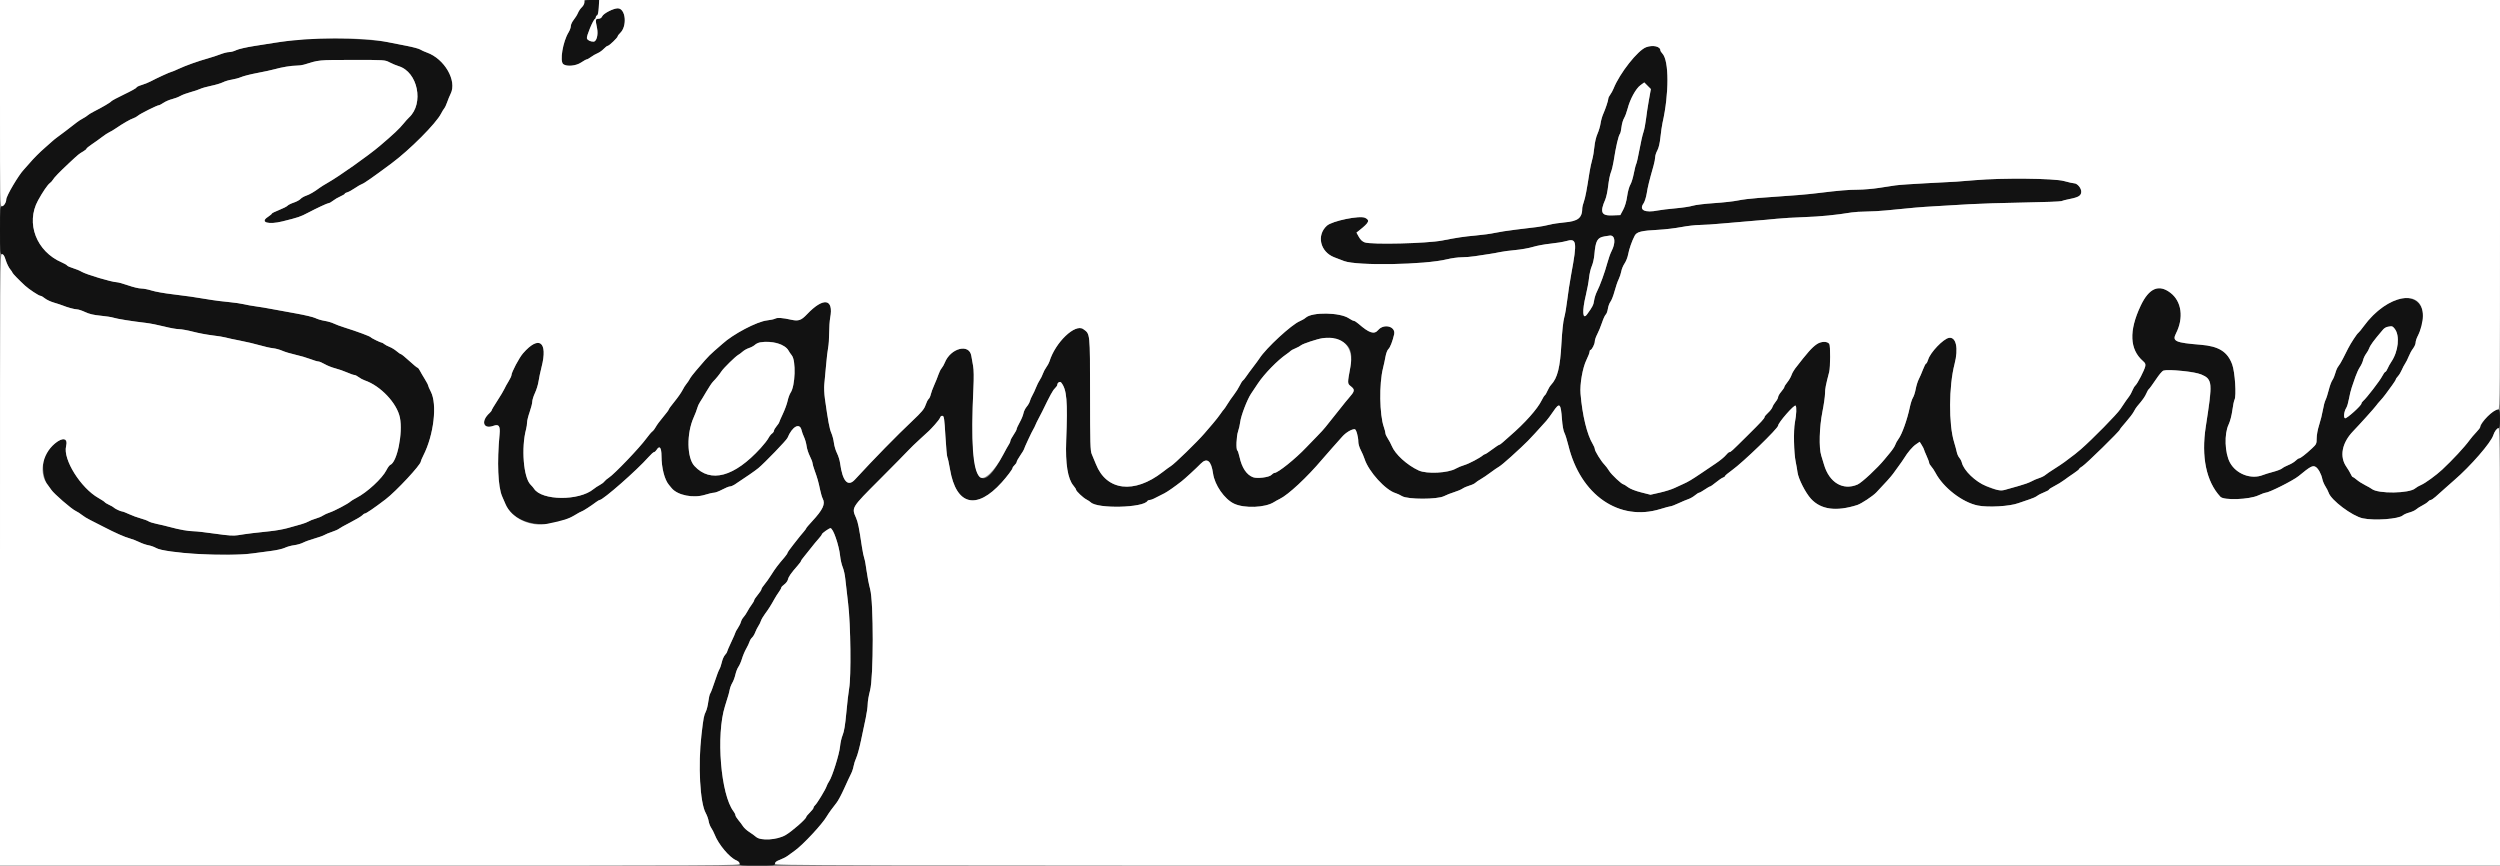 <svg id="svg" version="1.1" xmlns="http://www.w3.org/2000/svg" xmlns:xlink="http://www.w3.org/1999/xlink" width="400" height="138.583" viewBox="0, 0, 400,138.583"><rect x="0" y="0" width="400" height="138.583" fill="#808080" stroke="none"/><g id="svgg"><path id="path0" d="M93.500 0.388 C 93.500 0.601,93.319 0.946,93.097 1.154 C 92.875 1.362,92.598 1.769,92.482 2.058 C 92.366 2.347,92.060 2.844,91.802 3.163 C 91.544 3.482,91.333 3.932,91.333 4.163 C 91.332 4.394,91.171 4.846,90.974 5.167 C 90.055 6.662,89.528 9.815,90.123 10.266 C 90.683 10.691,92.165 10.552,92.983 9.997 C 93.387 9.724,93.792 9.500,93.884 9.500 C 93.976 9.500,94.284 9.327,94.568 9.115 C 94.851 8.903,95.318 8.635,95.605 8.519 C 95.893 8.404,96.338 8.090,96.595 7.821 C 96.852 7.553,97.143 7.333,97.241 7.333 C 97.463 7.333,98.833 6.019,98.833 5.806 C 98.833 5.721,99.009 5.486,99.223 5.284 C 100.392 4.182,100.115 1.333,98.839 1.333 C 98.141 1.333,96.564 2.143,96.351 2.611 C 96.234 2.869,96.032 3.000,95.754 3.000 C 95.265 3.000,95.245 3.138,95.533 4.528 C 95.745 5.556,95.447 6.670,94.961 6.664 C 94.440 6.659,94.002 6.437,93.905 6.130 C 93.800 5.800,94.906 3.148,95.198 3.028 C 95.273 2.997,95.333 2.872,95.333 2.750 C 95.333 2.628,95.424 2.498,95.535 2.461 C 95.658 2.420,95.762 1.930,95.803 1.197 L 95.871 0.000 94.685 0.000 C 93.556 0.000,93.500 0.018,93.500 0.388 M46.833 6.424 C 45.962 6.540,44.725 6.719,44.083 6.822 C 43.442 6.926,41.904 7.169,40.667 7.363 C 39.429 7.556,38.138 7.854,37.798 8.024 C 37.458 8.194,36.953 8.333,36.675 8.333 C 36.397 8.333,35.776 8.488,35.293 8.676 C 34.811 8.864,33.929 9.155,33.333 9.322 C 31.690 9.782,29.699 10.493,28.566 11.023 C 28.007 11.286,27.490 11.500,27.417 11.500 C 27.261 11.500,25.028 12.524,24.111 13.017 C 23.759 13.205,23.103 13.469,22.652 13.603 C 22.202 13.737,21.833 13.918,21.833 14.006 C 21.833 14.094,20.952 14.586,19.875 15.099 C 18.798 15.613,17.868 16.112,17.809 16.207 C 17.700 16.382,16.386 17.154,15.000 17.856 C 14.588 18.065,14.149 18.335,14.026 18.455 C 13.903 18.576,13.565 18.796,13.276 18.944 C 12.987 19.092,12.525 19.392,12.250 19.609 C 11.552 20.161,11.532 20.177,10.437 21.007 C 9.898 21.416,9.298 21.863,9.104 22.000 C 8.909 22.137,8.586 22.400,8.385 22.583 C 8.184 22.767,7.675 23.217,7.254 23.583 C 6.295 24.419,5.419 25.298,4.667 26.179 C 4.346 26.555,3.971 26.977,3.833 27.117 C 3.007 27.958,1.000 31.355,1.000 31.913 C 1.000 32.384,0.607 33.000,0.307 33.000 C 0.018 33.000,0.000 33.223,0.000 36.833 C 0.000 40.462,0.017 40.667,0.311 40.667 C 0.543 40.667,0.696 40.908,0.919 41.625 C 1.083 42.152,1.393 42.795,1.609 43.054 C 1.824 43.314,2.000 43.576,2.000 43.639 C 2.000 43.743,3.022 44.796,4.000 45.699 C 4.634 46.284,6.224 47.333,6.477 47.333 C 6.601 47.333,6.915 47.513,7.175 47.732 C 7.436 47.951,8.084 48.258,8.616 48.413 C 9.148 48.569,9.771 48.773,10.000 48.867 C 10.794 49.190,11.919 49.496,12.317 49.498 C 12.538 49.499,13.131 49.696,13.636 49.935 C 14.283 50.240,15.003 50.410,16.069 50.508 C 16.902 50.584,17.846 50.731,18.167 50.835 C 18.760 51.026,21.073 51.396,23.333 51.661 C 24.021 51.742,25.333 52.001,26.250 52.236 C 27.167 52.471,28.236 52.664,28.627 52.665 C 29.018 52.666,30.031 52.848,30.877 53.070 C 31.724 53.292,33.129 53.557,34.000 53.660 C 34.871 53.763,35.808 53.914,36.083 53.997 C 36.358 54.081,37.408 54.307,38.417 54.501 C 39.425 54.695,40.850 55.030,41.583 55.247 C 42.317 55.463,43.254 55.673,43.667 55.713 C 44.079 55.752,44.754 55.936,45.167 56.120 C 45.579 56.304,46.517 56.587,47.250 56.748 C 47.983 56.909,49.046 57.220,49.612 57.437 C 50.177 57.655,50.771 57.833,50.930 57.833 C 51.090 57.833,51.549 58.026,51.950 58.261 C 52.351 58.496,53.108 58.797,53.631 58.930 C 54.155 59.063,55.005 59.358,55.521 59.586 C 56.036 59.814,56.570 60.000,56.707 60.000 C 56.843 60.000,57.149 60.153,57.386 60.339 C 57.624 60.526,58.065 60.763,58.367 60.866 C 60.884 61.725,63.505 64.494,63.983 66.800 C 64.494 69.261,63.538 73.963,62.442 74.384 C 62.310 74.434,62.032 74.817,61.824 75.233 C 61.178 76.527,58.731 78.788,57.041 79.652 C 56.609 79.874,56.163 80.147,56.051 80.259 C 55.728 80.582,53.482 81.766,52.750 82.000 C 52.383 82.117,51.896 82.339,51.667 82.493 C 51.438 82.647,50.913 82.868,50.500 82.984 C 50.087 83.100,49.592 83.296,49.398 83.420 C 49.204 83.543,48.642 83.758,48.148 83.896 C 47.654 84.035,46.688 84.305,46.000 84.498 C 45.313 84.690,44.038 84.915,43.167 84.999 C 41.326 85.175,39.288 85.429,38.036 85.638 C 37.368 85.750,36.504 85.691,34.453 85.396 C 32.966 85.182,31.417 85.006,31.010 85.004 C 30.151 84.999,28.706 84.743,27.167 84.322 C 26.571 84.159,25.636 83.937,25.090 83.827 C 24.544 83.718,23.944 83.528,23.757 83.406 C 23.570 83.284,23.004 83.075,22.500 82.941 C 21.996 82.808,21.171 82.505,20.667 82.268 C 20.162 82.031,19.653 81.836,19.533 81.835 C 19.296 81.833,18.300 81.353,18.167 81.176 C 18.121 81.116,17.805 80.937,17.465 80.779 C 17.126 80.620,16.807 80.425,16.757 80.345 C 16.707 80.264,16.256 79.967,15.755 79.684 C 12.913 78.080,10.047 73.493,10.575 71.391 C 11.164 69.046,7.814 70.863,7.078 73.288 C 6.669 74.638,6.966 76.786,7.680 77.635 C 7.810 77.790,8.049 78.121,8.210 78.371 C 8.603 78.981,11.420 81.424,12.105 81.749 C 12.405 81.891,12.860 82.183,13.117 82.397 C 13.373 82.611,13.958 82.970,14.417 83.195 C 14.875 83.419,15.850 83.916,16.583 84.298 C 18.424 85.256,19.953 85.931,20.790 86.156 C 21.178 86.260,21.853 86.521,22.290 86.736 C 22.726 86.951,23.383 87.179,23.750 87.242 C 24.117 87.306,24.654 87.496,24.943 87.664 C 25.475 87.974,26.402 88.142,29.750 88.535 C 32.025 88.802,38.623 88.808,40.417 88.545 C 41.150 88.437,42.462 88.262,43.333 88.156 C 44.204 88.050,45.210 87.822,45.568 87.650 C 45.927 87.478,46.602 87.290,47.068 87.231 C 47.535 87.173,48.179 86.988,48.500 86.820 C 48.821 86.652,49.646 86.355,50.333 86.159 C 51.021 85.964,51.733 85.710,51.917 85.594 C 52.100 85.479,52.645 85.254,53.127 85.095 C 53.610 84.935,54.101 84.718,54.218 84.611 C 54.336 84.504,55.163 84.042,56.057 83.583 C 56.951 83.125,57.803 82.619,57.950 82.458 C 58.098 82.298,58.283 82.167,58.362 82.167 C 58.578 82.167,59.880 81.278,61.687 79.898 C 63.388 78.599,67.333 74.363,67.333 73.836 C 67.333 73.743,67.515 73.311,67.737 72.875 C 69.415 69.581,69.986 64.682,68.927 62.657 C 68.692 62.207,68.500 61.765,68.500 61.673 C 68.500 61.581,68.254 61.111,67.953 60.628 C 67.653 60.145,67.302 59.544,67.175 59.292 C 67.048 59.040,66.882 58.833,66.806 58.833 C 66.730 58.833,66.137 58.346,65.488 57.750 C 64.838 57.154,64.241 56.667,64.159 56.667 C 64.078 56.667,63.765 56.455,63.464 56.197 C 63.163 55.939,62.654 55.626,62.333 55.503 C 62.012 55.379,61.632 55.178,61.487 55.056 C 61.342 54.933,61.173 54.833,61.110 54.833 C 60.910 54.833,59.420 54.107,59.319 53.960 C 59.212 53.805,57.123 53.028,55.167 52.417 C 54.479 52.202,53.678 51.905,53.385 51.756 C 53.093 51.607,52.442 51.419,51.940 51.337 C 51.437 51.255,50.776 51.058,50.471 50.898 C 50.166 50.738,48.754 50.401,47.333 50.149 C 45.913 49.897,44.150 49.575,43.417 49.433 C 42.683 49.291,41.558 49.104,40.917 49.018 C 40.275 48.931,39.412 48.776,39.000 48.673 C 38.587 48.569,37.500 48.413,36.583 48.325 C 35.667 48.237,34.504 48.096,34.000 48.012 C 31.189 47.543,29.682 47.324,27.583 47.079 C 26.300 46.929,24.806 46.662,24.264 46.486 C 23.722 46.311,22.972 46.165,22.597 46.163 C 22.223 46.162,21.283 45.937,20.508 45.663 C 19.733 45.390,18.908 45.162,18.675 45.157 C 17.878 45.139,13.767 43.910,13.056 43.478 C 12.766 43.302,12.150 43.045,11.688 42.908 C 11.226 42.770,10.799 42.579,10.739 42.482 C 10.679 42.385,10.298 42.164,9.893 41.990 C 5.823 40.245,4.082 35.714,6.083 32.072 C 6.839 30.697,7.622 29.551,7.981 29.294 C 8.143 29.178,8.345 28.959,8.430 28.806 C 8.634 28.437,9.539 27.499,11.028 26.111 C 12.569 24.674,12.637 24.618,13.292 24.241 C 13.590 24.069,13.833 23.868,13.833 23.795 C 13.833 23.722,14.227 23.400,14.708 23.079 C 15.190 22.758,15.921 22.234,16.333 21.915 C 16.746 21.596,17.260 21.258,17.477 21.164 C 17.693 21.071,18.181 20.780,18.560 20.519 C 19.627 19.784,20.893 19.056,21.342 18.919 C 21.567 18.851,21.900 18.663,22.083 18.502 C 22.441 18.188,25.153 16.833,25.426 16.833 C 25.516 16.833,25.850 16.658,26.170 16.444 C 26.489 16.229,27.102 15.967,27.532 15.860 C 27.962 15.754,28.562 15.523,28.865 15.348 C 29.169 15.173,29.904 14.899,30.500 14.739 C 31.096 14.579,31.789 14.346,32.040 14.221 C 32.291 14.096,33.078 13.874,33.790 13.727 C 34.501 13.581,35.348 13.327,35.671 13.163 C 35.994 12.999,36.631 12.809,37.087 12.741 C 37.543 12.673,38.228 12.485,38.608 12.322 C 38.989 12.159,40.151 11.866,41.192 11.671 C 42.232 11.476,43.458 11.211,43.917 11.082 C 45.091 10.752,46.607 10.500,47.422 10.500 C 47.804 10.500,48.334 10.433,48.600 10.351 C 51.124 9.570,50.853 9.597,56.333 9.590 C 61.540 9.583,61.590 9.587,62.333 9.978 C 62.746 10.195,63.398 10.468,63.782 10.584 C 66.851 11.511,67.877 16.545,65.454 18.791 C 65.250 18.980,64.858 19.415,64.583 19.757 C 63.917 20.587,62.924 21.521,60.750 23.363 C 58.910 24.922,54.245 28.222,52.428 29.250 C 51.942 29.525,51.366 29.884,51.147 30.047 C 50.302 30.680,49.522 31.134,48.959 31.319 C 48.637 31.426,48.243 31.657,48.084 31.833 C 47.925 32.009,47.434 32.273,46.993 32.419 C 46.553 32.565,46.106 32.789,46.001 32.916 C 45.895 33.043,45.290 33.351,44.655 33.600 C 44.020 33.849,43.500 34.106,43.500 34.171 C 43.500 34.236,43.195 34.491,42.821 34.738 C 41.561 35.572,42.943 35.979,45.167 35.428 C 47.744 34.789,48.040 34.689,49.250 34.053 C 50.685 33.298,52.399 32.500,52.584 32.500 C 52.707 32.500,53.020 32.328,53.279 32.118 C 53.538 31.907,54.069 31.596,54.458 31.426 C 54.848 31.255,55.167 31.061,55.167 30.993 C 55.167 30.925,55.344 30.825,55.561 30.770 C 55.778 30.716,56.324 30.418,56.773 30.109 C 57.223 29.800,57.747 29.497,57.937 29.437 C 58.265 29.332,59.630 28.378,62.583 26.187 C 65.564 23.976,69.773 19.753,70.578 18.167 C 70.740 17.846,70.969 17.471,71.086 17.333 C 71.203 17.196,71.413 16.746,71.554 16.333 C 71.694 15.921,71.942 15.321,72.104 15.000 C 73.155 12.928,71.118 9.399,68.297 8.404 C 67.908 8.266,67.428 8.049,67.232 7.920 C 67.035 7.791,66.059 7.528,65.062 7.336 C 64.065 7.143,62.725 6.879,62.083 6.750 C 59.033 6.135,50.417 5.951,46.833 6.424 M263.384 7.554 C 262.042 8.048,259.146 11.721,258.172 14.167 C 258.044 14.487,257.803 14.929,257.636 15.147 C 257.470 15.366,257.333 15.645,257.333 15.767 C 257.333 16.062,256.883 17.422,256.511 18.250 C 256.346 18.617,256.157 19.292,256.090 19.750 C 256.024 20.208,255.800 20.958,255.593 21.417 C 255.378 21.892,255.168 22.782,255.104 23.488 C 255.043 24.169,254.882 25.106,254.748 25.571 C 254.614 26.036,254.433 26.867,254.346 27.417 C 253.856 30.531,253.661 31.556,253.427 32.245 C 253.284 32.667,253.167 33.108,253.167 33.226 C 253.167 34.878,252.520 35.402,250.250 35.591 C 249.517 35.652,248.467 35.815,247.917 35.953 C 247.367 36.091,246.467 36.260,245.917 36.328 C 245.367 36.396,243.867 36.578,242.583 36.733 C 241.300 36.888,239.768 37.125,239.178 37.261 C 238.588 37.396,237.201 37.587,236.095 37.684 C 234.262 37.846,233.124 38.016,230.750 38.483 C 228.363 38.953,219.444 39.168,218.356 38.782 C 217.978 38.648,217.671 38.361,217.415 37.901 L 217.034 37.218 217.538 36.817 C 219.058 35.609,219.222 35.246,218.423 34.856 C 217.568 34.438,213.148 35.346,212.300 36.114 C 210.610 37.643,211.226 40.291,213.474 41.164 C 213.992 41.365,214.708 41.639,215.064 41.772 C 217.158 42.554,227.982 42.365,231.528 41.484 C 232.231 41.309,233.281 41.166,233.861 41.165 C 234.442 41.165,235.397 41.086,235.985 40.991 C 236.572 40.896,237.547 40.748,238.151 40.662 C 238.756 40.576,239.588 40.429,240.000 40.333 C 240.412 40.238,241.513 40.092,242.446 40.008 C 243.379 39.923,244.651 39.697,245.273 39.505 C 245.895 39.313,247.156 39.080,248.077 38.986 C 248.997 38.893,250.109 38.711,250.547 38.582 C 252.287 38.071,252.374 38.606,251.402 43.833 C 251.172 45.071,250.883 46.946,250.760 48.000 C 250.637 49.054,250.417 50.329,250.271 50.833 C 250.115 51.374,249.937 53.021,249.837 54.850 C 249.621 58.820,249.212 60.466,248.164 61.586 C 247.991 61.770,247.734 62.196,247.594 62.533 C 247.453 62.869,247.264 63.190,247.174 63.246 C 247.083 63.301,246.857 63.663,246.671 64.049 C 246.007 65.423,243.963 67.715,241.547 69.793 C 241.201 70.091,240.714 70.522,240.466 70.751 C 240.218 70.980,239.954 71.167,239.879 71.167 C 239.804 71.167,239.295 71.503,238.747 71.915 C 238.199 72.326,237.691 72.664,237.618 72.665 C 237.545 72.666,237.395 72.744,237.285 72.839 C 236.764 73.284,235.045 74.190,234.300 74.411 C 233.844 74.546,233.234 74.798,232.944 74.970 C 231.727 75.693,228.289 75.872,227.000 75.280 C 225.121 74.417,223.213 72.675,222.670 71.326 C 222.543 71.009,222.265 70.489,222.053 70.170 C 221.840 69.850,221.667 69.466,221.667 69.316 C 221.667 69.165,221.553 68.719,221.414 68.325 C 220.720 66.359,220.649 61.410,221.279 58.917 C 221.418 58.367,221.603 57.510,221.689 57.014 C 221.776 56.517,221.982 55.992,222.148 55.847 C 222.420 55.609,222.815 54.595,223.062 53.502 C 223.352 52.221,221.423 51.712,220.488 52.824 C 219.873 53.554,219.059 53.290,217.369 51.812 C 217.068 51.549,216.729 51.333,216.616 51.333 C 216.503 51.333,216.150 51.156,215.830 50.939 C 214.404 49.970,209.939 49.901,208.917 50.831 C 208.733 50.998,208.305 51.249,207.964 51.390 C 206.649 51.931,202.587 55.679,201.521 57.333 C 201.374 57.563,200.915 58.189,200.502 58.725 C 200.088 59.261,199.584 59.948,199.381 60.253 C 199.178 60.557,198.937 60.853,198.844 60.910 C 198.752 60.967,198.525 61.329,198.341 61.715 C 198.157 62.101,197.744 62.754,197.424 63.167 C 197.103 63.579,196.637 64.254,196.387 64.667 C 196.137 65.079,195.882 65.454,195.821 65.500 C 195.759 65.546,195.516 65.869,195.280 66.218 C 195.044 66.568,194.491 67.273,194.051 67.785 C 193.610 68.297,192.987 69.022,192.667 69.396 C 191.557 70.689,187.880 74.264,187.344 74.570 C 187.170 74.669,186.582 75.098,186.036 75.524 C 181.479 79.077,177.023 78.546,175.342 74.250 C 175.126 73.700,174.830 72.987,174.683 72.667 C 174.450 72.155,174.416 70.971,174.410 63.083 C 174.402 53.126,174.436 53.452,173.321 52.658 C 172.026 51.736,168.848 54.778,167.913 57.833 C 167.843 58.063,167.619 58.475,167.416 58.750 C 167.212 59.025,166.963 59.497,166.862 59.799 C 166.761 60.101,166.539 60.551,166.367 60.799 C 166.196 61.047,165.925 61.587,165.766 62.000 C 165.606 62.413,165.344 62.977,165.182 63.255 C 165.020 63.533,164.840 63.950,164.782 64.182 C 164.724 64.414,164.493 64.817,164.268 65.078 C 164.044 65.339,163.811 65.814,163.752 66.134 C 163.692 66.453,163.423 67.103,163.155 67.579 C 162.886 68.055,162.667 68.537,162.667 68.650 C 162.667 68.764,162.442 69.184,162.167 69.583 C 161.892 69.983,161.667 70.411,161.667 70.535 C 161.667 70.658,161.563 70.907,161.437 71.088 C 161.311 71.269,160.897 72.010,160.518 72.734 C 156.627 80.173,155.046 76.686,155.743 62.196 C 155.830 60.396,155.813 59.156,155.693 58.530 C 155.594 58.009,155.468 57.298,155.414 56.949 C 155.096 54.914,152.090 55.686,151.160 58.040 C 151.043 58.339,150.817 58.733,150.660 58.917 C 150.502 59.100,150.275 59.550,150.156 59.917 C 150.036 60.283,149.735 61.033,149.487 61.583 C 149.238 62.133,148.985 62.822,148.923 63.113 C 148.862 63.405,148.708 63.730,148.582 63.835 C 148.455 63.940,148.235 64.378,148.091 64.809 C 147.879 65.447,147.489 65.915,145.982 67.338 C 143.425 69.751,139.921 73.333,136.785 76.737 C 135.657 77.962,134.802 77.009,134.413 74.093 C 134.353 73.640,134.130 72.928,133.919 72.510 C 133.707 72.092,133.485 71.347,133.425 70.855 C 133.366 70.363,133.179 69.651,133.010 69.272 C 132.724 68.630,132.487 67.364,131.988 63.814 C 131.877 63.024,131.833 61.974,131.890 61.481 C 131.946 60.987,132.071 59.646,132.167 58.500 C 132.263 57.354,132.415 56.057,132.504 55.617 C 132.594 55.177,132.667 54.118,132.667 53.265 C 132.667 52.411,132.742 51.316,132.833 50.833 C 133.416 47.761,131.751 47.514,129.123 50.282 C 128.186 51.268,127.757 51.416,126.583 51.155 C 125.207 50.848,124.388 50.793,124.035 50.981 C 123.852 51.079,123.263 51.208,122.726 51.266 C 121.122 51.442,117.279 53.464,115.583 55.025 C 115.308 55.278,114.725 55.786,114.287 56.154 C 113.849 56.523,113.186 57.182,112.813 57.620 C 112.440 58.058,111.786 58.817,111.359 59.307 C 110.933 59.797,110.480 60.397,110.355 60.640 C 110.229 60.884,109.994 61.233,109.832 61.417 C 109.670 61.600,109.384 62.057,109.195 62.433 C 109.007 62.808,108.436 63.624,107.926 64.246 C 107.417 64.867,107.000 65.440,107.000 65.519 C 107.000 65.598,106.595 66.139,106.101 66.722 C 105.606 67.305,105.082 68.014,104.935 68.297 C 104.789 68.581,104.535 68.911,104.372 69.032 C 104.208 69.152,103.785 69.649,103.430 70.138 C 102.350 71.627,98.296 75.865,97.417 76.426 C 97.142 76.601,96.818 76.877,96.698 77.040 C 96.578 77.202,96.241 77.458,95.948 77.608 C 95.656 77.758,95.215 78.048,94.969 78.254 C 92.669 80.173,86.654 80.121,85.430 78.172 C 85.346 78.038,85.099 77.750,84.881 77.533 C 83.758 76.409,83.378 71.645,84.175 68.667 C 84.261 68.346,84.332 67.858,84.333 67.583 C 84.334 67.308,84.520 66.558,84.747 65.917 C 84.974 65.275,85.161 64.532,85.163 64.266 C 85.165 64.000,85.361 63.371,85.599 62.868 C 85.837 62.365,86.092 61.532,86.166 61.018 C 86.240 60.504,86.459 59.466,86.653 58.711 C 87.693 54.663,86.237 53.595,83.684 56.533 C 83.065 57.245,81.833 59.572,81.833 60.030 C 81.833 60.161,81.626 60.602,81.372 61.009 C 81.118 61.417,80.812 61.972,80.693 62.244 C 80.573 62.515,80.068 63.361,79.571 64.124 C 79.074 64.887,78.667 65.572,78.667 65.647 C 78.667 65.721,78.516 65.918,78.331 66.085 C 76.903 67.377,77.301 68.728,78.936 68.137 C 79.819 67.818,80.059 68.144,79.931 69.493 C 79.510 73.944,79.672 77.886,80.341 79.417 C 80.501 79.783,80.745 80.346,80.883 80.667 C 82.345 84.068,87.889 84.941,91.983 82.414 C 92.500 82.094,92.980 81.833,93.049 81.833 C 93.185 81.833,94.643 80.892,95.360 80.341 C 95.603 80.153,95.866 80.000,95.943 80.000 C 96.486 79.998,101.910 75.234,103.776 73.119 C 104.158 72.687,104.551 72.333,104.650 72.333 C 104.749 72.333,104.924 72.183,105.039 72.000 C 105.528 71.217,105.833 71.582,105.839 72.958 C 105.848 74.878,106.323 76.731,107.021 77.568 C 107.104 77.668,107.303 77.908,107.461 78.100 C 108.410 79.252,110.928 79.753,112.807 79.165 C 113.388 78.982,114.033 78.833,114.241 78.833 C 114.449 78.833,115.041 78.608,115.557 78.333 C 116.072 78.058,116.626 77.833,116.789 77.832 C 116.951 77.832,117.283 77.701,117.526 77.541 C 119.393 76.315,120.839 75.312,121.333 74.902 C 122.350 74.058,125.848 70.431,125.996 70.067 C 126.748 68.226,127.971 67.563,128.252 68.843 C 128.310 69.105,128.491 69.604,128.655 69.951 C 128.820 70.299,129.001 70.939,129.057 71.374 C 129.114 71.809,129.349 72.538,129.580 72.993 C 129.811 73.449,130.000 73.939,130.000 74.082 C 130.000 74.225,130.157 74.771,130.348 75.296 C 130.772 76.456,130.957 77.111,131.229 78.417 C 131.343 78.967,131.526 79.580,131.635 79.781 C 132.096 80.628,131.660 81.558,129.931 83.417 C 129.419 83.967,129.000 84.462,129.000 84.517 C 129.000 84.573,128.810 84.835,128.579 85.101 C 128.347 85.366,128.101 85.658,128.032 85.750 C 127.963 85.842,127.478 86.456,126.953 87.116 C 126.429 87.776,126.000 88.383,126.000 88.465 C 126.000 88.547,125.781 88.870,125.512 89.182 C 124.459 90.409,124.045 90.957,123.410 91.967 C 123.047 92.545,122.544 93.255,122.292 93.546 C 122.040 93.836,121.833 94.163,121.833 94.271 C 121.833 94.380,121.571 94.783,121.250 95.167 C 120.929 95.551,120.667 95.944,120.667 96.042 C 120.667 96.139,120.490 96.451,120.275 96.734 C 120.059 97.018,119.751 97.505,119.590 97.818 C 119.429 98.130,119.153 98.541,118.976 98.731 C 118.799 98.921,118.608 99.266,118.551 99.497 C 118.494 99.728,118.272 100.178,118.057 100.497 C 117.843 100.816,117.667 101.134,117.667 101.202 C 117.667 101.271,117.367 101.958,117.000 102.730 C 116.633 103.502,116.333 104.202,116.333 104.285 C 116.333 104.369,116.185 104.597,116.003 104.792 C 115.821 104.987,115.592 105.507,115.494 105.948 C 115.395 106.389,115.219 106.900,115.102 107.083 C 114.984 107.267,114.645 108.166,114.347 109.083 C 114.050 109.999,113.730 110.840,113.638 110.952 C 113.545 111.063,113.409 111.640,113.335 112.233 C 113.262 112.827,113.087 113.541,112.948 113.821 C 112.618 114.483,112.557 114.802,112.233 117.583 C 111.670 122.426,111.998 128.434,112.915 130.083 C 113.119 130.450,113.329 131.032,113.383 131.377 C 113.436 131.721,113.621 132.209,113.794 132.460 C 113.967 132.711,114.209 133.179,114.332 133.500 C 114.936 135.081,116.708 137.200,117.804 137.654 C 118.133 137.791,118.333 137.992,118.333 138.187 C 118.333 138.481,118.505 138.500,121.167 138.500 C 123.848 138.500,124.000 138.483,124.000 138.180 C 124.000 137.952,124.225 137.777,124.792 137.566 C 125.227 137.404,125.787 137.116,126.036 136.927 C 126.285 136.738,126.806 136.358,127.193 136.083 C 128.481 135.168,131.572 131.849,132.277 130.624 C 132.537 130.171,133.320 129.086,133.849 128.442 C 134.087 128.153,134.635 127.129,135.066 126.167 C 135.497 125.204,135.987 124.154,136.154 123.833 C 136.322 123.513,136.511 122.950,136.574 122.583 C 136.637 122.217,136.830 121.617,137.003 121.250 C 137.176 120.883,137.515 119.646,137.755 118.500 C 137.995 117.354,138.335 115.742,138.511 114.917 C 138.686 114.092,138.831 113.071,138.832 112.648 C 138.833 112.225,139.002 111.250,139.208 110.481 C 139.777 108.361,139.786 96.328,139.220 94.250 C 139.021 93.517,138.766 92.204,138.653 91.333 C 138.541 90.462,138.376 89.563,138.286 89.333 C 138.196 89.104,138.026 88.279,137.909 87.500 C 137.441 84.377,137.275 83.554,136.977 82.877 C 136.238 81.196,136.184 81.285,140.708 76.753 C 142.931 74.526,145.012 72.414,145.333 72.060 C 145.654 71.706,146.517 70.873,147.250 70.209 C 148.816 68.790,148.641 68.961,149.580 67.936 C 149.989 67.489,150.371 66.978,150.427 66.802 C 150.485 66.618,150.647 66.504,150.806 66.534 C 151.045 66.580,151.108 67.023,151.267 69.769 C 151.367 71.519,151.508 73.045,151.579 73.160 C 151.650 73.275,151.841 74.147,152.003 75.099 C 152.983 80.857,156.244 81.671,160.292 77.168 C 161.115 76.252,162.000 75.079,162.000 74.904 C 162.000 74.802,162.150 74.583,162.333 74.417 C 162.517 74.251,162.667 74.023,162.667 73.910 C 162.667 73.797,162.929 73.322,163.250 72.856 C 163.571 72.390,163.833 71.958,163.833 71.898 C 163.833 71.759,165.118 69.005,165.340 68.667 C 165.431 68.529,165.581 68.225,165.674 67.992 C 165.767 67.758,165.985 67.308,166.160 66.992 C 166.334 66.675,166.604 66.154,166.760 65.833 C 168.022 63.228,168.445 62.453,168.781 62.138 C 168.993 61.938,169.167 61.685,169.167 61.575 C 169.167 61.222,169.599 60.967,169.790 61.206 C 170.691 62.336,170.841 64.071,170.593 70.500 C 170.449 74.205,170.836 76.610,171.747 77.694 C 171.978 77.968,172.167 78.259,172.167 78.341 C 172.167 78.572,173.285 79.633,173.820 79.910 C 174.085 80.047,174.403 80.257,174.526 80.376 C 175.611 81.428,182.911 81.255,183.586 80.162 C 183.641 80.073,183.813 79.998,183.968 79.995 C 184.225 79.990,184.641 79.800,186.333 78.913 C 186.837 78.649,187.950 77.869,189.064 77.000 C 189.611 76.573,191.373 74.952,192.107 74.199 C 193.116 73.166,193.802 73.703,194.087 75.750 C 194.345 77.601,195.911 79.858,197.443 80.584 C 199.097 81.369,202.427 81.241,203.833 80.339 C 204.063 80.192,204.475 79.963,204.750 79.832 C 206.111 79.179,209.142 76.356,211.549 73.500 C 211.896 73.087,212.618 72.262,213.152 71.667 C 213.687 71.071,214.409 70.260,214.756 69.866 C 215.338 69.206,216.235 68.667,216.751 68.667 C 216.991 68.667,217.333 69.872,217.333 70.716 C 217.333 71.028,217.509 71.614,217.724 72.018 C 217.938 72.421,218.210 73.051,218.327 73.417 C 218.984 75.467,221.699 78.448,223.333 78.915 C 223.563 78.981,224.012 79.192,224.333 79.385 C 225.230 79.926,229.974 79.926,231.035 79.386 C 231.428 79.185,232.161 78.897,232.663 78.745 C 233.166 78.593,233.766 78.339,233.997 78.181 C 234.228 78.023,234.732 77.803,235.118 77.692 C 235.503 77.582,235.925 77.385,236.055 77.254 C 236.185 77.124,236.570 76.861,236.910 76.671 C 237.249 76.480,237.949 76.007,238.464 75.620 C 238.980 75.233,239.602 74.804,239.847 74.667 C 240.092 74.529,240.949 73.817,241.752 73.083 C 244.491 70.581,244.367 70.707,247.411 67.333 C 247.618 67.104,248.104 66.448,248.492 65.875 C 249.535 64.332,249.726 64.494,249.915 67.083 C 249.987 68.076,250.144 68.952,250.303 69.250 C 250.450 69.525,250.735 70.425,250.935 71.250 C 252.870 79.208,259.066 83.492,265.675 81.442 C 266.459 81.199,267.198 81.000,267.318 81.000 C 267.438 81.000,267.996 80.785,268.560 80.522 C 269.123 80.258,269.833 79.960,270.137 79.859 C 270.442 79.758,270.917 79.486,271.192 79.254 C 271.467 79.023,271.767 78.833,271.858 78.833 C 271.949 78.833,272.350 78.608,272.750 78.333 C 273.150 78.058,273.540 77.833,273.616 77.833 C 273.693 77.833,274.114 77.537,274.552 77.176 C 274.990 76.814,275.495 76.471,275.674 76.414 C 275.853 76.357,276.000 76.248,276.000 76.170 C 276.000 76.093,276.506 75.668,277.123 75.228 C 278.873 73.979,284.493 68.546,284.498 68.099 C 284.504 67.634,287.078 64.690,287.293 64.904 C 287.482 65.093,287.435 66.286,287.187 67.583 C 286.939 68.876,287.013 72.481,287.317 73.917 C 287.414 74.375,287.544 75.125,287.606 75.583 C 287.749 76.627,288.882 78.852,289.755 79.805 C 291.348 81.542,293.791 81.872,297.155 80.805 C 297.796 80.601,299.638 79.386,300.209 78.789 C 301.516 77.426,302.629 76.184,302.917 75.769 C 303.100 75.505,303.501 74.951,303.807 74.539 C 304.114 74.127,304.489 73.586,304.641 73.338 C 305.237 72.362,306.001 71.468,306.563 71.087 L 307.152 70.687 307.493 71.238 C 307.680 71.541,307.833 71.842,307.833 71.905 C 307.833 71.969,308.021 72.431,308.250 72.932 C 308.479 73.433,308.667 73.939,308.667 74.057 C 308.667 74.174,308.816 74.430,308.998 74.626 C 309.180 74.821,309.478 75.267,309.660 75.616 C 310.912 78.010,313.948 80.368,316.441 80.881 C 318.072 81.216,321.546 81.018,322.917 80.512 C 323.467 80.309,324.290 80.028,324.746 79.887 C 325.202 79.746,325.741 79.502,325.942 79.343 C 326.144 79.184,326.652 78.924,327.071 78.764 C 327.490 78.603,327.833 78.412,327.833 78.339 C 327.833 78.266,328.227 78.008,328.708 77.766 C 329.190 77.524,329.883 77.099,330.250 76.822 C 330.617 76.545,331.310 76.056,331.792 75.737 C 332.273 75.418,332.667 75.100,332.667 75.031 C 332.667 74.962,332.903 74.766,333.192 74.595 C 333.736 74.274,339.167 68.958,339.167 68.747 C 339.167 68.682,339.606 68.130,340.143 67.522 C 340.681 66.914,341.247 66.169,341.402 65.866 C 341.557 65.563,341.794 65.188,341.928 65.033 C 342.807 64.014,343.198 63.466,343.415 62.947 C 343.551 62.622,343.731 62.313,343.816 62.261 C 343.900 62.209,344.393 61.535,344.911 60.765 C 346.027 59.106,345.951 59.135,348.755 59.327 C 351.276 59.500,352.437 59.830,353.167 60.584 C 353.931 61.372,353.914 61.904,352.928 68.250 C 352.176 73.084,353.003 77.057,355.266 79.484 C 355.826 80.085,359.891 79.935,361.340 79.260 C 361.840 79.027,362.358 78.836,362.489 78.835 C 363.036 78.831,366.926 76.875,367.770 76.179 C 369.660 74.620,370.036 74.418,370.510 74.705 C 370.925 74.955,371.412 75.849,371.578 76.667 C 371.644 76.987,371.867 77.513,372.075 77.836 C 372.283 78.158,372.510 78.602,372.580 78.822 C 372.961 80.024,376.342 82.567,378.044 82.932 C 379.917 83.334,383.798 83.048,384.457 82.460 C 384.618 82.316,385.087 82.109,385.500 82.001 C 385.912 81.892,386.400 81.669,386.583 81.504 C 386.767 81.339,387.222 81.051,387.594 80.864 C 387.967 80.677,388.370 80.406,388.490 80.262 C 388.610 80.118,388.797 80.000,388.907 80.000 C 389.017 80.000,389.364 79.771,389.678 79.491 C 389.993 79.211,390.705 78.575,391.261 78.079 C 391.817 77.582,392.454 77.019,392.678 76.827 C 395.281 74.590,398.547 70.833,398.924 69.641 C 399.115 69.038,399.514 68.500,399.769 68.500 C 399.949 68.500,400.000 68.167,400.000 67.000 C 400.000 65.304,399.928 65.231,398.856 65.850 C 398.266 66.190,396.833 67.942,396.833 68.323 C 396.833 68.427,396.552 68.802,396.208 69.155 C 395.865 69.509,395.373 70.087,395.117 70.441 C 394.330 71.526,392.429 73.573,390.750 75.143 C 389.805 76.026,388.032 77.315,387.398 77.581 C 387.048 77.727,386.621 77.974,386.449 78.130 C 385.527 78.964,380.485 79.035,379.484 78.228 C 379.355 78.124,378.875 77.850,378.417 77.619 C 377.958 77.388,377.358 77.005,377.083 76.767 C 376.808 76.528,376.525 76.334,376.455 76.334 C 376.384 76.333,376.237 76.127,376.129 75.875 C 376.020 75.623,375.703 75.090,375.424 74.690 C 374.284 73.056,374.699 70.861,376.503 68.988 C 377.562 67.889,379.943 65.244,380.167 64.919 C 380.304 64.719,380.604 64.359,380.833 64.118 C 381.063 63.878,381.458 63.396,381.711 63.049 C 381.965 62.701,382.434 62.060,382.753 61.624 C 383.072 61.187,383.333 60.770,383.333 60.697 C 383.333 60.623,383.488 60.397,383.677 60.194 C 383.866 59.991,384.137 59.546,384.279 59.204 C 384.422 58.863,384.667 58.396,384.825 58.167 C 384.982 57.938,385.239 57.422,385.396 57.022 C 385.552 56.622,385.864 56.052,386.090 55.756 C 386.315 55.461,386.500 55.035,386.500 54.811 C 386.500 54.587,386.657 54.107,386.848 53.744 C 388.882 49.889,387.140 46.788,383.590 47.944 C 381.672 48.568,379.729 50.101,378.198 52.196 C 377.818 52.717,377.433 53.189,377.341 53.245 C 377.126 53.378,376.134 54.891,375.698 55.750 C 375.512 56.117,375.143 56.845,374.878 57.369 C 374.613 57.892,374.277 58.455,374.130 58.619 C 373.984 58.783,373.775 59.253,373.665 59.665 C 373.555 60.077,373.335 60.602,373.175 60.832 C 373.015 61.062,372.757 61.767,372.601 62.398 C 372.445 63.030,372.213 63.749,372.085 63.996 C 371.957 64.244,371.766 64.965,371.661 65.598 C 371.556 66.232,371.290 67.302,371.069 67.977 C 370.841 68.673,370.667 69.603,370.667 70.124 C 370.667 70.996,370.629 71.079,369.932 71.730 C 368.917 72.679,368.071 73.333,367.860 73.333 C 367.762 73.333,367.510 73.505,367.299 73.715 C 367.089 73.926,366.579 74.232,366.167 74.396 C 365.754 74.560,365.292 74.807,365.139 74.944 C 364.987 75.081,364.349 75.328,363.723 75.493 C 363.096 75.658,362.358 75.885,362.083 75.997 C 360.200 76.763,357.783 75.854,356.788 74.005 C 355.962 72.472,355.856 69.429,356.575 67.933 C 356.810 67.447,357.064 66.481,357.171 65.674 C 357.274 64.898,357.432 64.127,357.522 63.959 C 357.847 63.351,357.598 59.528,357.153 58.315 C 356.403 56.267,355.002 55.392,352.099 55.159 C 348.046 54.834,347.522 54.596,348.150 53.365 C 349.422 50.873,349.072 48.239,347.287 46.862 C 345.413 45.416,343.842 46.092,342.507 48.917 C 340.601 52.952,340.733 55.921,342.903 57.793 C 343.247 58.090,343.317 58.266,343.237 58.626 C 343.099 59.243,342.011 61.355,341.671 61.667 C 341.521 61.804,341.297 62.179,341.172 62.500 C 341.048 62.821,340.823 63.233,340.672 63.417 C 340.439 63.701,339.998 64.336,339.250 65.468 C 338.713 66.280,334.820 70.240,332.958 71.869 C 332.305 72.440,331.991 72.685,330.333 73.920 C 330.012 74.159,329.262 74.660,328.667 75.033 C 328.071 75.406,327.433 75.842,327.250 76.002 C 327.067 76.162,326.617 76.385,326.250 76.498 C 325.883 76.611,325.324 76.852,325.007 77.033 C 324.689 77.215,323.789 77.537,323.007 77.750 C 322.224 77.962,321.265 78.233,320.875 78.352 C 318.827 78.979,314.426 76.236,313.889 74.000 C 313.835 73.771,313.658 73.433,313.496 73.250 C 313.335 73.067,313.149 72.654,313.084 72.333 C 313.019 72.012,312.827 71.300,312.656 70.750 C 311.774 67.900,311.809 61.771,312.727 58.250 C 313.385 55.727,312.976 53.842,311.816 54.060 C 310.916 54.229,308.852 56.390,308.514 57.518 C 308.407 57.875,308.257 58.167,308.179 58.167 C 308.102 58.167,307.876 58.598,307.677 59.125 C 307.478 59.652,307.175 60.349,307.005 60.674 C 306.835 60.999,306.615 61.705,306.515 62.244 C 306.416 62.783,306.216 63.404,306.072 63.624 C 305.928 63.843,305.706 64.524,305.578 65.136 C 305.160 67.129,304.321 69.483,303.759 70.233 C 303.546 70.517,303.315 70.937,303.245 71.165 C 303.176 71.394,302.811 71.951,302.434 72.405 C 302.058 72.858,301.655 73.346,301.539 73.489 C 300.422 74.867,297.887 77.228,297.208 77.522 C 294.883 78.532,292.681 77.225,291.838 74.333 C 291.717 73.921,291.517 73.262,291.393 72.869 C 291.009 71.655,291.099 68.332,291.583 65.900 C 291.813 64.749,292.003 63.419,292.006 62.945 C 292.011 62.176,292.112 61.658,292.674 59.500 C 292.862 58.774,292.877 55.327,292.692 55.036 C 292.399 54.573,291.374 54.593,290.679 55.075 C 289.894 55.619,289.225 56.373,287.203 58.990 C 286.993 59.261,286.737 59.731,286.634 60.033 C 286.530 60.336,286.233 60.844,285.973 61.163 C 285.713 61.482,285.500 61.819,285.500 61.913 C 285.499 62.007,285.275 62.346,285.000 62.667 C 284.725 62.987,284.501 63.375,284.500 63.529 C 284.500 63.682,284.323 64.020,284.106 64.279 C 283.890 64.538,283.658 64.923,283.592 65.134 C 283.526 65.345,283.216 65.751,282.903 66.035 C 282.590 66.320,282.333 66.629,282.333 66.721 C 282.333 66.934,281.853 67.456,279.583 69.705 C 276.993 72.271,276.925 72.333,276.714 72.333 C 276.610 72.333,276.350 72.556,276.137 72.828 C 275.924 73.099,275.219 73.681,274.569 74.119 C 273.920 74.558,272.833 75.292,272.154 75.750 C 270.669 76.753,270.102 77.091,269.333 77.431 C 269.012 77.572,268.375 77.866,267.917 78.084 C 267.458 78.302,266.407 78.633,265.580 78.819 L 264.077 79.159 262.566 78.775 C 261.643 78.541,260.828 78.219,260.470 77.946 C 260.148 77.701,259.829 77.500,259.761 77.500 C 259.492 77.500,257.818 75.930,257.475 75.357 C 257.276 75.023,256.929 74.563,256.705 74.333 C 256.167 73.783,255.167 72.162,255.166 71.839 C 255.166 71.698,255.019 71.343,254.840 71.050 C 253.926 69.551,253.171 66.443,252.886 63.000 C 252.758 61.458,253.217 58.827,253.832 57.583 C 254.103 57.033,254.328 56.452,254.330 56.292 C 254.332 56.131,254.392 56.000,254.464 56.000 C 254.685 56.000,255.167 55.056,255.167 54.624 C 255.167 54.400,255.342 53.886,255.556 53.483 C 255.770 53.080,256.112 52.249,256.316 51.638 C 256.519 51.026,256.790 50.438,256.918 50.332 C 257.046 50.226,257.200 49.807,257.261 49.401 C 257.322 48.995,257.510 48.487,257.678 48.273 C 257.847 48.059,258.141 47.302,258.331 46.591 C 258.522 45.880,258.815 45.025,258.983 44.691 C 259.151 44.357,259.341 43.783,259.406 43.417 C 259.470 43.050,259.708 42.479,259.935 42.149 C 260.161 41.818,260.413 41.180,260.495 40.732 C 260.660 39.835,261.112 38.542,261.548 37.721 C 261.886 37.084,262.587 36.911,265.420 36.762 C 266.431 36.709,268.043 36.516,269.003 36.333 C 269.964 36.150,271.274 35.999,271.916 35.998 C 272.558 35.997,274.283 35.883,275.750 35.745 C 277.217 35.607,279.392 35.420,280.583 35.330 C 281.775 35.240,283.427 35.093,284.254 35.003 C 285.081 34.914,287.068 34.795,288.671 34.740 C 291.264 34.650,293.715 34.409,296.250 33.994 C 296.708 33.919,297.774 33.852,298.619 33.846 C 299.464 33.839,300.889 33.759,301.786 33.668 C 306.041 33.236,307.265 33.132,309.667 32.996 C 311.087 32.916,313.525 32.772,315.083 32.676 C 316.642 32.581,320.539 32.459,323.744 32.405 C 326.949 32.351,329.686 32.249,329.827 32.178 C 329.968 32.108,330.571 31.954,331.167 31.836 C 332.594 31.556,333.000 31.294,333.000 30.655 C 333.000 30.083,332.360 29.333,331.872 29.333 C 331.702 29.333,330.967 29.169,330.240 28.967 C 328.658 28.530,320.353 28.449,316.000 28.828 C 313.217 29.070,313.340 29.062,308.167 29.320 C 306.012 29.428,303.800 29.582,303.250 29.664 C 302.700 29.746,301.500 29.929,300.583 30.072 C 299.667 30.215,298.204 30.338,297.333 30.346 C 295.644 30.361,294.366 30.469,290.917 30.887 C 288.935 31.128,287.342 31.259,281.333 31.675 C 280.188 31.755,278.725 31.934,278.083 32.074 C 277.442 32.214,275.717 32.406,274.250 32.502 C 272.783 32.598,271.246 32.785,270.833 32.918 C 270.421 33.051,269.183 33.238,268.083 33.334 C 266.983 33.430,265.723 33.582,265.283 33.671 C 263.192 34.095,262.203 33.620,262.960 32.555 C 263.145 32.296,263.379 31.558,263.481 30.917 C 263.652 29.845,263.853 29.029,264.570 26.500 C 264.713 25.996,264.830 25.379,264.831 25.130 C 264.832 24.881,264.986 24.405,265.172 24.073 C 265.389 23.687,265.569 22.919,265.671 21.943 C 265.759 21.104,265.908 20.079,266.001 19.667 C 267.063 14.987,267.056 9.718,265.988 8.573 C 265.811 8.383,265.667 8.151,265.667 8.057 C 265.667 7.427,264.456 7.161,263.384 7.554 M263.825 16.000 C 263.651 16.962,263.442 18.350,263.358 19.083 C 263.275 19.817,263.090 20.754,262.946 21.167 C 262.802 21.579,262.521 22.817,262.320 23.917 C 262.120 25.017,261.887 26.051,261.802 26.215 C 261.717 26.379,261.539 27.084,261.405 27.782 C 261.272 28.480,261.020 29.283,260.845 29.567 C 260.670 29.851,260.445 30.675,260.345 31.397 C 260.230 32.230,259.996 33.024,259.707 33.564 L 259.250 34.417 257.931 34.466 C 256.205 34.530,255.956 33.948,256.845 31.926 C 257.008 31.554,257.218 30.565,257.310 29.729 C 257.403 28.892,257.595 27.929,257.737 27.589 C 257.879 27.249,258.073 26.471,258.169 25.860 C 258.549 23.417,258.935 21.751,259.202 21.393 C 259.281 21.288,259.389 20.800,259.444 20.309 C 259.498 19.818,259.681 19.186,259.851 18.903 C 260.021 18.621,260.277 17.931,260.420 17.372 C 260.804 15.873,261.740 14.164,262.467 13.636 L 263.083 13.189 263.611 13.719 L 264.140 14.250 263.825 16.000 M258.077 37.891 C 258.463 38.173,258.363 39.188,257.853 40.166 C 257.664 40.529,257.363 41.372,257.185 42.038 C 256.780 43.550,256.005 45.693,255.525 46.624 C 255.324 47.014,255.115 47.666,255.059 48.074 C 254.961 48.787,254.795 49.114,253.933 50.289 C 253.211 51.272,253.114 49.787,253.734 47.233 C 253.954 46.326,254.185 45.072,254.248 44.447 C 254.311 43.822,254.506 42.985,254.682 42.587 C 254.858 42.190,255.043 41.389,255.094 40.807 C 255.321 38.200,255.537 37.931,257.593 37.688 C 257.690 37.676,257.908 37.768,258.077 37.891 M383.155 52.606 C 384.010 53.694,383.751 56.212,382.609 57.895 C 382.396 58.209,382.125 58.699,382.007 58.983 C 381.889 59.267,381.729 59.500,381.650 59.500 C 381.571 59.500,381.345 59.817,381.147 60.204 C 380.782 60.920,378.619 63.728,378.112 64.145 C 377.959 64.271,377.833 64.458,377.833 64.560 C 377.833 64.892,375.464 67.022,375.206 66.923 C 374.921 66.813,375.047 65.808,375.418 65.231 C 375.542 65.038,375.728 64.400,375.832 63.815 C 375.935 63.229,376.135 62.413,376.276 62.000 C 376.417 61.587,376.686 60.806,376.873 60.264 C 377.061 59.722,377.385 59.026,377.595 58.717 C 377.804 58.408,378.029 57.915,378.093 57.621 C 378.158 57.327,378.380 56.861,378.586 56.585 C 378.792 56.309,379.010 55.921,379.071 55.723 C 379.131 55.525,379.397 55.075,379.663 54.723 C 380.102 54.141,380.374 53.808,381.291 52.725 C 381.557 52.410,381.897 52.272,382.613 52.189 C 382.721 52.177,382.965 52.364,383.155 52.606 M214.414 54.499 C 216.016 55.186,216.488 56.374,216.070 58.673 C 215.564 61.456,215.560 61.338,216.183 61.847 C 216.820 62.366,216.768 62.603,215.770 63.732 C 215.484 64.055,215.005 64.641,214.705 65.035 C 214.405 65.428,213.767 66.228,213.288 66.811 C 212.809 67.395,212.267 68.074,212.083 68.321 C 211.900 68.568,211.300 69.225,210.750 69.781 C 210.200 70.337,209.405 71.157,208.983 71.604 C 207.282 73.405,204.464 75.667,203.920 75.667 C 203.809 75.667,203.589 75.810,203.431 75.984 C 203.083 76.369,201.151 76.614,200.481 76.358 C 199.446 75.963,198.705 74.851,198.323 73.117 C 198.206 72.586,198.048 72.113,197.972 72.066 C 197.739 71.922,197.823 69.794,198.092 69.022 C 198.231 68.622,198.385 67.947,198.434 67.522 C 198.549 66.531,199.545 63.929,200.165 63.000 C 200.318 62.771,200.812 62.030,201.263 61.354 C 202.293 59.809,204.398 57.650,205.833 56.666 C 206.154 56.446,206.457 56.209,206.506 56.139 C 206.555 56.070,206.892 55.890,207.256 55.740 C 207.619 55.590,208.030 55.366,208.169 55.243 C 208.440 55.003,210.760 54.236,211.583 54.114 C 212.359 54.000,213.664 54.177,214.414 54.499 M125.223 55.260 C 125.639 55.523,126.058 55.891,126.154 56.078 C 126.250 56.264,126.491 56.618,126.689 56.864 C 127.376 57.718,127.246 61.743,126.495 62.833 C 126.338 63.063,126.125 63.645,126.022 64.127 C 125.920 64.609,125.573 65.558,125.251 66.236 C 124.930 66.914,124.667 67.521,124.667 67.585 C 124.667 67.649,124.479 67.925,124.250 68.197 C 124.021 68.469,123.833 68.795,123.833 68.920 C 123.833 69.045,123.695 69.246,123.525 69.366 C 123.355 69.485,123.096 69.817,122.948 70.104 C 122.801 70.390,122.246 71.101,121.715 71.683 C 117.498 76.313,113.686 77.347,111.110 74.559 C 109.894 73.244,109.831 69.373,110.985 66.797 C 111.243 66.221,111.505 65.536,111.567 65.275 C 111.630 65.014,111.818 64.601,111.984 64.358 C 112.151 64.115,112.613 63.354,113.012 62.667 C 113.411 61.979,113.890 61.262,114.077 61.073 C 114.563 60.583,115.095 59.931,115.442 59.402 C 115.789 58.872,117.706 56.997,118.129 56.774 C 118.287 56.690,118.604 56.454,118.833 56.248 C 119.063 56.042,119.519 55.788,119.848 55.683 C 120.177 55.578,120.598 55.350,120.785 55.176 C 121.523 54.489,124.080 54.537,125.223 55.260 M133.232 84.875 C 133.650 85.527,134.289 87.706,134.413 88.898 C 134.478 89.529,134.667 90.363,134.833 90.750 C 134.999 91.137,135.186 91.971,135.247 92.602 C 135.309 93.233,135.515 95.025,135.705 96.583 C 136.108 99.897,136.204 108.252,135.861 110.167 C 135.754 110.763,135.552 112.504,135.413 114.037 C 135.237 115.963,135.058 117.059,134.834 117.583 C 134.655 118.000,134.462 118.846,134.405 119.462 C 134.294 120.656,133.149 124.305,132.666 125.000 C 132.507 125.229,132.325 125.583,132.262 125.787 C 132.104 126.295,130.716 128.585,130.413 128.836 C 130.278 128.949,130.167 129.129,130.167 129.238 C 130.167 129.346,129.904 129.689,129.583 130.000 C 129.262 130.311,129.000 130.631,129.000 130.710 C 129.000 131.023,126.691 133.043,125.667 133.627 C 124.306 134.403,121.710 134.558,120.972 133.908 C 120.758 133.719,120.266 133.363,119.879 133.116 C 119.492 132.869,119.045 132.461,118.886 132.209 C 118.728 131.956,118.388 131.504,118.132 131.203 C 117.876 130.901,117.667 130.555,117.667 130.433 C 117.667 130.311,117.530 130.033,117.362 129.814 C 115.320 127.146,114.542 117.606,115.992 113.000 C 116.573 111.154,116.636 110.934,116.754 110.333 C 116.818 110.013,117.007 109.523,117.176 109.245 C 117.344 108.967,117.564 108.374,117.664 107.928 C 117.764 107.482,117.985 106.922,118.154 106.684 C 118.324 106.445,118.579 105.859,118.720 105.382 C 118.862 104.904,119.163 104.192,119.388 103.798 C 119.614 103.405,119.854 102.900,119.921 102.676 C 119.988 102.452,120.173 102.152,120.332 102.009 C 120.491 101.867,120.719 101.487,120.839 101.167 C 120.960 100.846,121.185 100.396,121.341 100.167 C 121.496 99.938,121.681 99.563,121.752 99.333 C 121.824 99.104,122.115 98.605,122.399 98.224 C 122.942 97.499,123.360 96.838,123.917 95.827 C 124.100 95.494,124.419 94.992,124.625 94.710 C 124.831 94.429,125.000 94.121,125.000 94.027 C 125.000 93.933,125.219 93.700,125.487 93.509 C 125.755 93.318,126.020 92.957,126.076 92.706 C 126.177 92.255,126.570 91.693,127.625 90.493 C 127.923 90.154,128.167 89.820,128.167 89.752 C 128.167 89.683,128.373 89.385,128.625 89.088 C 128.877 88.791,129.383 88.158,129.750 87.682 C 130.117 87.205,130.660 86.548,130.958 86.220 C 131.256 85.893,131.500 85.562,131.500 85.485 C 131.500 85.336,132.661 84.500,132.868 84.500 C 132.936 84.500,133.100 84.669,133.232 84.875 " stroke="none" fill="#121212" fill-rule="evenodd"></path><path id="path1" d="M0.000 16.500 C 0.000 32.409,0.011 33.000,0.307 33.000 C 0.607 33.000,1.000 32.384,1.000 31.913 C 1.000 31.355,3.007 27.958,3.833 27.117 C 3.971 26.977,4.346 26.555,4.667 26.179 C 5.419 25.298,6.295 24.419,7.254 23.583 C 7.675 23.217,8.184 22.767,8.385 22.583 C 8.586 22.400,8.909 22.137,9.104 22.000 C 9.298 21.863,9.898 21.416,10.437 21.007 C 11.532 20.177,11.552 20.161,12.250 19.609 C 12.525 19.392,12.987 19.092,13.276 18.944 C 13.565 18.796,13.903 18.576,14.026 18.455 C 14.149 18.335,14.588 18.065,15.000 17.856 C 16.386 17.154,17.700 16.382,17.809 16.207 C 17.868 16.112,18.798 15.613,19.875 15.099 C 20.952 14.586,21.833 14.094,21.833 14.006 C 21.833 13.918,22.202 13.737,22.652 13.603 C 23.103 13.469,23.759 13.205,24.111 13.017 C 25.028 12.524,27.261 11.500,27.417 11.500 C 27.490 11.500,28.007 11.286,28.566 11.023 C 29.699 10.493,31.690 9.782,33.333 9.322 C 33.929 9.155,34.811 8.864,35.293 8.676 C 35.776 8.488,36.397 8.333,36.675 8.333 C 36.953 8.333,37.458 8.194,37.798 8.024 C 38.138 7.854,39.429 7.556,40.667 7.363 C 41.904 7.169,43.442 6.927,44.083 6.824 C 49.680 5.931,57.857 5.898,62.083 6.750 C 62.725 6.879,64.065 7.143,65.062 7.336 C 66.059 7.528,67.035 7.791,67.232 7.920 C 67.428 8.049,67.908 8.266,68.297 8.404 C 71.118 9.399,73.155 12.928,72.104 15.000 C 71.942 15.321,71.694 15.921,71.554 16.333 C 71.413 16.746,71.203 17.196,71.086 17.333 C 70.969 17.471,70.740 17.846,70.578 18.167 C 69.773 19.753,65.564 23.976,62.583 26.187 C 59.630 28.378,58.265 29.332,57.937 29.437 C 57.747 29.497,57.223 29.800,56.773 30.109 C 56.324 30.418,55.778 30.716,55.561 30.770 C 55.344 30.825,55.167 30.925,55.167 30.993 C 55.167 31.061,54.848 31.255,54.458 31.426 C 54.069 31.596,53.538 31.907,53.279 32.118 C 53.020 32.328,52.707 32.500,52.584 32.500 C 52.399 32.500,50.685 33.298,49.250 34.053 C 48.040 34.689,47.744 34.789,45.167 35.428 C 42.943 35.979,41.561 35.572,42.821 34.738 C 43.195 34.491,43.500 34.236,43.500 34.171 C 43.500 34.106,44.020 33.849,44.655 33.600 C 45.290 33.351,45.895 33.043,46.001 32.916 C 46.106 32.789,46.553 32.565,46.993 32.419 C 47.434 32.273,47.925 32.009,48.084 31.833 C 48.243 31.657,48.637 31.426,48.959 31.319 C 49.522 31.134,50.302 30.680,51.147 30.047 C 51.366 29.884,51.942 29.525,52.428 29.250 C 54.245 28.222,58.910 24.922,60.750 23.363 C 62.924 21.521,63.917 20.587,64.583 19.757 C 64.858 19.415,65.250 18.980,65.454 18.791 C 67.877 16.545,66.851 11.511,63.782 10.584 C 63.398 10.468,62.746 10.195,62.333 9.978 C 61.590 9.587,61.540 9.583,56.333 9.590 C 50.853 9.597,51.124 9.570,48.600 10.351 C 48.334 10.433,47.804 10.500,47.422 10.500 C 46.607 10.500,45.091 10.752,43.917 11.082 C 43.458 11.211,42.232 11.476,41.192 11.671 C 40.151 11.866,38.989 12.159,38.608 12.322 C 38.228 12.485,37.543 12.673,37.087 12.741 C 36.631 12.809,35.994 12.999,35.671 13.163 C 35.348 13.327,34.501 13.581,33.790 13.727 C 33.078 13.874,32.291 14.096,32.040 14.221 C 31.789 14.346,31.096 14.579,30.500 14.739 C 29.904 14.899,29.169 15.173,28.865 15.348 C 28.562 15.523,27.962 15.754,27.532 15.860 C 27.102 15.967,26.489 16.229,26.170 16.444 C 25.850 16.658,25.516 16.833,25.426 16.833 C 25.153 16.833,22.441 18.188,22.083 18.502 C 21.900 18.663,21.567 18.851,21.342 18.919 C 20.893 19.056,19.627 19.784,18.560 20.519 C 18.181 20.780,17.693 21.071,17.477 21.164 C 17.260 21.258,16.746 21.596,16.333 21.915 C 15.921 22.234,15.190 22.758,14.708 23.079 C 14.227 23.400,13.833 23.722,13.833 23.795 C 13.833 23.868,13.590 24.069,13.292 24.241 C 12.637 24.618,12.569 24.674,11.028 26.111 C 9.539 27.499,8.634 28.437,8.430 28.806 C 8.345 28.959,8.143 29.178,7.981 29.294 C 7.622 29.551,6.839 30.697,6.083 32.072 C 4.082 35.714,5.823 40.245,9.893 41.990 C 10.298 42.164,10.679 42.385,10.739 42.482 C 10.799 42.579,11.226 42.770,11.688 42.908 C 12.150 43.045,12.766 43.302,13.056 43.478 C 13.767 43.910,17.878 45.139,18.675 45.157 C 18.908 45.162,19.733 45.390,20.508 45.663 C 21.283 45.937,22.223 46.162,22.597 46.163 C 22.972 46.165,23.722 46.311,24.264 46.486 C 24.806 46.662,26.300 46.929,27.583 47.079 C 29.682 47.324,31.189 47.543,34.000 48.012 C 34.504 48.096,35.667 48.237,36.583 48.325 C 37.500 48.413,38.587 48.569,39.000 48.673 C 39.412 48.776,40.275 48.931,40.917 49.018 C 41.558 49.104,42.683 49.291,43.417 49.433 C 44.150 49.575,45.913 49.897,47.333 50.149 C 48.754 50.401,50.166 50.738,50.471 50.898 C 50.776 51.058,51.437 51.255,51.940 51.337 C 52.442 51.419,53.093 51.607,53.385 51.756 C 53.678 51.905,54.479 52.202,55.167 52.417 C 57.123 53.028,59.212 53.805,59.319 53.960 C 59.420 54.107,60.910 54.833,61.110 54.833 C 61.173 54.833,61.342 54.933,61.487 55.056 C 61.632 55.178,62.012 55.379,62.333 55.503 C 62.654 55.626,63.163 55.939,63.464 56.197 C 63.765 56.455,64.078 56.667,64.159 56.667 C 64.241 56.667,64.838 57.154,65.488 57.750 C 66.137 58.346,66.730 58.833,66.806 58.833 C 66.882 58.833,67.048 59.040,67.175 59.292 C 67.302 59.544,67.653 60.145,67.953 60.628 C 68.254 61.111,68.500 61.581,68.500 61.673 C 68.500 61.765,68.692 62.207,68.927 62.657 C 69.986 64.682,69.415 69.581,67.737 72.875 C 67.515 73.311,67.333 73.743,67.333 73.836 C 67.333 74.363,63.388 78.599,61.687 79.898 C 59.880 81.278,58.578 82.167,58.362 82.167 C 58.283 82.167,58.098 82.298,57.950 82.458 C 57.803 82.619,56.951 83.125,56.057 83.583 C 55.163 84.042,54.336 84.504,54.218 84.611 C 54.101 84.718,53.610 84.935,53.127 85.095 C 52.645 85.254,52.100 85.479,51.917 85.594 C 51.733 85.710,51.021 85.964,50.333 86.159 C 49.646 86.355,48.821 86.652,48.500 86.820 C 48.179 86.988,47.535 87.173,47.068 87.231 C 46.602 87.290,45.927 87.478,45.568 87.650 C 45.210 87.822,44.204 88.050,43.333 88.156 C 42.462 88.262,41.150 88.437,40.417 88.545 C 36.572 89.109,26.434 88.532,24.943 87.664 C 24.654 87.496,24.117 87.306,23.750 87.242 C 23.383 87.179,22.726 86.951,22.290 86.736 C 21.853 86.521,21.178 86.260,20.790 86.156 C 19.953 85.931,18.424 85.256,16.583 84.298 C 15.850 83.916,14.875 83.419,14.417 83.195 C 13.958 82.970,13.373 82.611,13.117 82.397 C 12.860 82.183,12.405 81.891,12.105 81.749 C 11.420 81.424,8.603 78.981,8.210 78.371 C 8.049 78.121,7.810 77.790,7.680 77.635 C 6.178 75.848,6.687 72.744,8.771 70.982 C 10.066 69.887,10.905 70.077,10.575 71.391 C 10.047 73.493,12.913 78.080,15.755 79.684 C 16.256 79.967,16.707 80.264,16.757 80.345 C 16.807 80.425,17.126 80.620,17.465 80.779 C 17.805 80.937,18.121 81.116,18.167 81.176 C 18.300 81.353,19.296 81.833,19.533 81.835 C 19.653 81.836,20.162 82.031,20.667 82.268 C 21.171 82.505,21.996 82.808,22.500 82.941 C 23.004 83.075,23.570 83.284,23.757 83.406 C 23.944 83.528,24.544 83.718,25.090 83.827 C 25.636 83.937,26.571 84.159,27.167 84.322 C 28.706 84.743,30.151 84.999,31.010 85.004 C 31.417 85.006,32.966 85.182,34.453 85.396 C 36.504 85.691,37.368 85.750,38.036 85.638 C 39.288 85.429,41.326 85.175,43.167 84.999 C 44.038 84.915,45.313 84.690,46.000 84.498 C 46.688 84.305,47.654 84.035,48.148 83.896 C 48.642 83.758,49.204 83.543,49.398 83.420 C 49.592 83.296,50.087 83.100,50.500 82.984 C 50.913 82.868,51.438 82.647,51.667 82.493 C 51.896 82.339,52.383 82.117,52.750 82.000 C 53.482 81.766,55.728 80.582,56.051 80.259 C 56.163 80.147,56.609 79.874,57.041 79.652 C 58.731 78.788,61.178 76.527,61.824 75.233 C 62.032 74.817,62.310 74.434,62.442 74.384 C 63.538 73.963,64.494 69.261,63.983 66.800 C 63.505 64.494,60.884 61.725,58.367 60.866 C 58.065 60.763,57.624 60.526,57.386 60.339 C 57.149 60.153,56.843 60.000,56.707 60.000 C 56.570 60.000,56.036 59.814,55.521 59.586 C 55.005 59.358,54.155 59.063,53.631 58.930 C 53.108 58.797,52.351 58.496,51.950 58.261 C 51.549 58.026,51.090 57.833,50.930 57.833 C 50.771 57.833,50.177 57.655,49.612 57.437 C 49.046 57.220,47.983 56.909,47.250 56.748 C 46.517 56.587,45.579 56.304,45.167 56.120 C 44.754 55.936,44.079 55.752,43.667 55.713 C 43.254 55.673,42.317 55.463,41.583 55.247 C 40.850 55.030,39.425 54.695,38.417 54.501 C 37.408 54.307,36.358 54.081,36.083 53.997 C 35.808 53.914,34.871 53.763,34.000 53.660 C 33.129 53.557,31.724 53.292,30.877 53.070 C 30.031 52.848,29.018 52.666,28.627 52.665 C 28.236 52.664,27.167 52.471,26.250 52.236 C 25.333 52.001,24.021 51.742,23.333 51.661 C 21.073 51.396,18.760 51.026,18.167 50.835 C 17.846 50.731,16.902 50.584,16.069 50.508 C 15.003 50.410,14.283 50.240,13.636 49.935 C 13.131 49.696,12.538 49.499,12.317 49.498 C 11.919 49.496,10.794 49.190,10.000 48.867 C 9.771 48.773,9.148 48.569,8.616 48.413 C 8.084 48.258,7.436 47.951,7.175 47.732 C 6.915 47.513,6.601 47.333,6.477 47.333 C 6.224 47.333,4.634 46.284,4.000 45.699 C 3.022 44.796,2.000 43.743,2.000 43.639 C 2.000 43.576,1.824 43.314,1.609 43.054 C 1.393 42.795,1.083 42.152,0.919 41.625 C 0.696 40.908,0.543 40.667,0.311 40.667 C 0.008 40.667,0.000 41.976,0.000 89.583 L 0.000 138.500 59.167 138.500 C 116.949 138.500,118.333 138.493,118.333 138.187 C 118.333 137.992,118.133 137.791,117.804 137.654 C 116.708 137.200,114.936 135.081,114.332 133.500 C 114.209 133.179,113.967 132.711,113.794 132.460 C 113.621 132.209,113.436 131.721,113.383 131.377 C 113.329 131.032,113.119 130.450,112.915 130.083 C 111.998 128.434,111.670 122.426,112.233 117.583 C 112.557 114.802,112.618 114.483,112.948 113.821 C 113.087 113.541,113.262 112.827,113.335 112.233 C 113.409 111.640,113.545 111.063,113.638 110.952 C 113.730 110.840,114.050 109.999,114.347 109.083 C 114.645 108.166,114.984 107.267,115.102 107.083 C 115.219 106.900,115.395 106.389,115.494 105.948 C 115.592 105.507,115.821 104.987,116.003 104.792 C 116.185 104.597,116.333 104.369,116.333 104.285 C 116.333 104.202,116.633 103.502,117.000 102.730 C 117.367 101.958,117.667 101.271,117.667 101.202 C 117.667 101.134,117.843 100.816,118.057 100.497 C 118.272 100.178,118.494 99.728,118.551 99.497 C 118.608 99.266,118.799 98.921,118.976 98.731 C 119.153 98.541,119.429 98.130,119.590 97.818 C 119.751 97.505,120.059 97.018,120.275 96.734 C 120.490 96.451,120.667 96.139,120.667 96.042 C 120.667 95.944,120.929 95.551,121.250 95.167 C 121.571 94.783,121.833 94.380,121.833 94.271 C 121.833 94.163,122.040 93.836,122.292 93.546 C 122.544 93.255,123.047 92.545,123.410 91.967 C 124.045 90.957,124.459 90.409,125.512 89.182 C 125.781 88.870,126.000 88.547,126.000 88.465 C 126.000 88.383,126.429 87.776,126.953 87.116 C 127.478 86.456,127.963 85.842,128.032 85.750 C 128.101 85.658,128.347 85.366,128.579 85.101 C 128.810 84.835,129.000 84.573,129.000 84.517 C 129.000 84.462,129.419 83.967,129.931 83.417 C 131.660 81.558,132.096 80.628,131.635 79.781 C 131.526 79.580,131.343 78.967,131.229 78.417 C 130.957 77.111,130.772 76.456,130.348 75.296 C 130.157 74.771,130.000 74.225,130.000 74.082 C 130.000 73.939,129.811 73.449,129.580 72.993 C 129.349 72.538,129.114 71.809,129.057 71.374 C 129.001 70.939,128.820 70.299,128.655 69.951 C 128.491 69.604,128.310 69.105,128.252 68.843 C 127.971 67.563,126.748 68.226,125.996 70.067 C 125.848 70.431,122.350 74.058,121.333 74.902 C 120.839 75.312,119.393 76.315,117.526 77.541 C 117.283 77.701,116.951 77.832,116.789 77.832 C 116.626 77.833,116.072 78.058,115.557 78.333 C 115.041 78.608,114.449 78.833,114.241 78.833 C 114.033 78.833,113.388 78.982,112.807 79.165 C 110.928 79.753,108.410 79.252,107.461 78.100 C 107.303 77.908,107.104 77.668,107.021 77.568 C 106.323 76.731,105.848 74.878,105.839 72.958 C 105.833 71.582,105.528 71.217,105.039 72.000 C 104.924 72.183,104.749 72.333,104.650 72.333 C 104.551 72.333,104.158 72.687,103.776 73.119 C 101.910 75.234,96.486 79.998,95.943 80.000 C 95.866 80.000,95.603 80.153,95.360 80.341 C 94.643 80.892,93.185 81.833,93.049 81.833 C 92.980 81.833,92.500 82.094,91.983 82.414 C 91.052 82.988,90.131 83.281,87.621 83.798 C 84.884 84.362,81.870 82.961,80.883 80.667 C 80.745 80.346,80.501 79.783,80.341 79.417 C 79.672 77.886,79.510 73.944,79.931 69.493 C 80.059 68.144,79.819 67.818,78.936 68.137 C 77.301 68.728,76.903 67.377,78.331 66.085 C 78.516 65.918,78.667 65.721,78.667 65.647 C 78.667 65.572,79.074 64.887,79.571 64.124 C 80.068 63.361,80.573 62.515,80.693 62.244 C 80.812 61.972,81.118 61.417,81.372 61.009 C 81.626 60.602,81.833 60.161,81.833 60.030 C 81.833 59.572,83.065 57.245,83.684 56.533 C 86.237 53.595,87.693 54.663,86.653 58.711 C 86.459 59.466,86.240 60.504,86.166 61.018 C 86.092 61.532,85.837 62.365,85.599 62.868 C 85.361 63.371,85.165 64.000,85.163 64.266 C 85.161 64.532,84.974 65.275,84.747 65.917 C 84.520 66.558,84.334 67.308,84.333 67.583 C 84.332 67.858,84.261 68.346,84.175 68.667 C 83.378 71.645,83.758 76.409,84.881 77.533 C 85.099 77.750,85.346 78.038,85.430 78.172 C 86.654 80.121,92.669 80.173,94.969 78.254 C 95.215 78.048,95.656 77.758,95.948 77.608 C 96.241 77.458,96.578 77.202,96.698 77.040 C 96.818 76.877,97.142 76.601,97.417 76.426 C 98.296 75.865,102.350 71.627,103.430 70.138 C 103.785 69.649,104.208 69.152,104.372 69.032 C 104.535 68.911,104.789 68.581,104.935 68.297 C 105.082 68.014,105.606 67.305,106.101 66.722 C 106.595 66.139,107.000 65.598,107.000 65.519 C 107.000 65.440,107.417 64.867,107.926 64.246 C 108.436 63.624,109.007 62.808,109.195 62.433 C 109.384 62.057,109.670 61.600,109.832 61.417 C 109.994 61.233,110.229 60.884,110.355 60.640 C 110.480 60.397,110.933 59.797,111.359 59.307 C 111.786 58.817,112.440 58.058,112.813 57.620 C 113.186 57.182,113.849 56.523,114.287 56.154 C 114.725 55.786,115.308 55.278,115.583 55.025 C 117.279 53.464,121.122 51.442,122.726 51.266 C 123.263 51.208,123.852 51.079,124.035 50.981 C 124.388 50.793,125.207 50.848,126.583 51.155 C 127.757 51.416,128.186 51.268,129.123 50.282 C 131.751 47.514,133.416 47.761,132.833 50.833 C 132.742 51.316,132.667 52.411,132.667 53.265 C 132.667 54.118,132.594 55.177,132.504 55.617 C 132.415 56.057,132.263 57.354,132.167 58.500 C 132.071 59.646,131.946 60.987,131.890 61.481 C 131.833 61.974,131.877 63.024,131.988 63.814 C 132.487 67.364,132.724 68.630,133.010 69.272 C 133.179 69.651,133.366 70.363,133.425 70.855 C 133.485 71.347,133.707 72.092,133.919 72.510 C 134.130 72.928,134.353 73.640,134.413 74.093 C 134.802 77.009,135.657 77.962,136.785 76.737 C 139.921 73.333,143.425 69.751,145.982 67.338 C 147.489 65.915,147.879 65.447,148.091 64.809 C 148.235 64.378,148.455 63.940,148.582 63.835 C 148.708 63.730,148.862 63.405,148.923 63.113 C 148.985 62.822,149.238 62.133,149.487 61.583 C 149.735 61.033,150.036 60.283,150.156 59.917 C 150.275 59.550,150.502 59.100,150.660 58.917 C 150.817 58.733,151.043 58.339,151.160 58.040 C 152.090 55.686,155.096 54.914,155.414 56.949 C 155.468 57.298,155.594 58.009,155.693 58.530 C 155.813 59.156,155.830 60.396,155.743 62.196 C 155.331 70.770,155.643 75.215,156.735 76.307 C 157.434 77.005,159.114 75.418,160.518 72.734 C 160.897 72.010,161.311 71.269,161.437 71.088 C 161.563 70.907,161.667 70.658,161.667 70.535 C 161.667 70.411,161.892 69.983,162.167 69.583 C 162.442 69.184,162.667 68.764,162.667 68.650 C 162.667 68.537,162.886 68.055,163.155 67.579 C 163.423 67.103,163.692 66.453,163.752 66.134 C 163.811 65.814,164.044 65.339,164.268 65.078 C 164.493 64.817,164.724 64.414,164.782 64.182 C 164.840 63.950,165.020 63.533,165.182 63.255 C 165.344 62.977,165.606 62.413,165.766 62.000 C 165.925 61.587,166.196 61.047,166.367 60.799 C 166.539 60.551,166.761 60.101,166.862 59.799 C 166.963 59.497,167.212 59.025,167.416 58.750 C 167.619 58.475,167.843 58.063,167.913 57.833 C 168.848 54.778,172.026 51.736,173.321 52.658 C 174.436 53.452,174.402 53.126,174.410 63.083 C 174.416 70.971,174.450 72.155,174.683 72.667 C 174.830 72.987,175.126 73.700,175.342 74.250 C 177.023 78.546,181.479 79.077,186.036 75.524 C 186.582 75.098,187.170 74.669,187.344 74.570 C 187.880 74.264,191.557 70.689,192.667 69.396 C 192.987 69.022,193.610 68.297,194.051 67.785 C 194.491 67.273,195.044 66.568,195.280 66.218 C 195.516 65.869,195.759 65.546,195.821 65.500 C 195.882 65.454,196.137 65.079,196.387 64.667 C 196.637 64.254,197.103 63.579,197.424 63.167 C 197.744 62.754,198.157 62.101,198.341 61.715 C 198.525 61.329,198.752 60.967,198.844 60.910 C 198.937 60.853,199.178 60.557,199.381 60.253 C 199.584 59.948,200.088 59.261,200.502 58.725 C 200.915 58.189,201.374 57.563,201.521 57.333 C 202.587 55.679,206.649 51.931,207.964 51.390 C 208.305 51.249,208.733 50.998,208.917 50.831 C 209.939 49.901,214.404 49.970,215.830 50.939 C 216.150 51.156,216.503 51.333,216.616 51.333 C 216.729 51.333,217.068 51.549,217.369 51.812 C 219.059 53.290,219.873 53.554,220.488 52.824 C 221.423 51.712,223.352 52.221,223.062 53.502 C 222.815 54.595,222.420 55.609,222.148 55.847 C 221.982 55.992,221.776 56.517,221.689 57.014 C 221.603 57.510,221.418 58.367,221.279 58.917 C 220.649 61.410,220.720 66.359,221.414 68.325 C 221.553 68.719,221.667 69.165,221.667 69.316 C 221.667 69.466,221.840 69.850,222.053 70.170 C 222.265 70.489,222.543 71.009,222.670 71.326 C 223.213 72.675,225.121 74.417,227.000 75.280 C 228.289 75.872,231.727 75.693,232.944 74.970 C 233.234 74.798,233.844 74.546,234.300 74.411 C 235.045 74.190,236.764 73.284,237.285 72.839 C 237.395 72.744,237.545 72.666,237.618 72.665 C 237.691 72.664,238.199 72.326,238.747 71.915 C 239.295 71.503,239.804 71.167,239.879 71.167 C 239.954 71.167,240.218 70.980,240.466 70.751 C 240.714 70.522,241.201 70.091,241.547 69.793 C 243.963 67.715,246.007 65.423,246.671 64.049 C 246.857 63.663,247.083 63.301,247.174 63.246 C 247.264 63.190,247.453 62.869,247.594 62.533 C 247.734 62.196,247.991 61.770,248.164 61.586 C 249.212 60.466,249.621 58.820,249.837 54.850 C 249.937 53.021,250.115 51.374,250.271 50.833 C 250.417 50.329,250.637 49.054,250.760 48.000 C 250.883 46.946,251.172 45.071,251.402 43.833 C 252.374 38.606,252.287 38.071,250.547 38.582 C 250.109 38.711,248.997 38.893,248.077 38.986 C 247.156 39.080,245.895 39.313,245.273 39.505 C 244.651 39.697,243.379 39.923,242.446 40.008 C 241.513 40.092,240.412 40.238,240.000 40.333 C 239.588 40.429,238.756 40.576,238.151 40.662 C 237.547 40.748,236.572 40.896,235.985 40.991 C 235.397 41.086,234.442 41.165,233.861 41.165 C 233.281 41.166,232.231 41.309,231.528 41.484 C 227.982 42.365,217.158 42.554,215.064 41.772 C 214.708 41.639,213.992 41.365,213.474 41.164 C 211.226 40.291,210.610 37.643,212.300 36.114 C 213.148 35.346,217.568 34.438,218.423 34.856 C 219.222 35.246,219.058 35.609,217.538 36.817 L 217.034 37.218 217.415 37.901 C 217.671 38.361,217.978 38.648,218.356 38.782 C 219.444 39.168,228.363 38.953,230.750 38.483 C 233.124 38.016,234.262 37.846,236.095 37.684 C 237.201 37.587,238.588 37.396,239.178 37.261 C 239.768 37.125,241.300 36.888,242.583 36.733 C 243.867 36.578,245.367 36.396,245.917 36.328 C 246.467 36.260,247.367 36.091,247.917 35.953 C 248.467 35.815,249.517 35.652,250.250 35.591 C 252.520 35.402,253.167 34.878,253.167 33.226 C 253.167 33.108,253.284 32.667,253.427 32.245 C 253.661 31.556,253.856 30.531,254.346 27.417 C 254.433 26.867,254.614 26.036,254.748 25.571 C 254.882 25.106,255.043 24.169,255.104 23.488 C 255.168 22.782,255.378 21.892,255.593 21.417 C 255.800 20.958,256.024 20.208,256.090 19.750 C 256.157 19.292,256.346 18.617,256.511 18.250 C 256.883 17.422,257.333 16.062,257.333 15.767 C 257.333 15.645,257.470 15.366,257.636 15.147 C 257.803 14.929,258.044 14.487,258.172 14.167 C 259.146 11.721,262.042 8.048,263.384 7.554 C 264.486 7.149,265.667 7.424,265.667 8.086 C 265.667 8.164,265.811 8.383,265.988 8.573 C 267.056 9.718,267.063 14.987,266.001 19.667 C 265.908 20.079,265.759 21.104,265.671 21.943 C 265.569 22.919,265.389 23.687,265.172 24.073 C 264.986 24.405,264.832 24.881,264.831 25.130 C 264.830 25.379,264.713 25.996,264.570 26.500 C 263.853 29.029,263.652 29.845,263.481 30.917 C 263.379 31.558,263.145 32.296,262.960 32.555 C 262.203 33.620,263.192 34.095,265.283 33.671 C 265.723 33.582,266.983 33.430,268.083 33.334 C 269.183 33.238,270.421 33.051,270.833 32.918 C 271.246 32.785,272.783 32.598,274.250 32.502 C 275.717 32.406,277.442 32.214,278.083 32.074 C 278.725 31.934,280.188 31.755,281.333 31.675 C 287.342 31.259,288.935 31.128,290.917 30.887 C 294.366 30.469,295.644 30.361,297.333 30.346 C 298.204 30.338,299.667 30.215,300.583 30.072 C 301.500 29.929,302.700 29.746,303.250 29.664 C 303.800 29.582,306.012 29.428,308.167 29.320 C 313.340 29.062,313.217 29.070,316.000 28.828 C 320.353 28.449,328.658 28.530,330.240 28.967 C 330.967 29.169,331.702 29.333,331.872 29.333 C 332.360 29.333,333.000 30.083,333.000 30.655 C 333.000 31.294,332.594 31.556,331.167 31.836 C 330.571 31.954,329.968 32.108,329.827 32.178 C 329.686 32.249,326.949 32.351,323.744 32.405 C 320.539 32.459,316.642 32.581,315.083 32.676 C 313.525 32.772,311.087 32.916,309.667 32.996 C 307.265 33.132,306.041 33.236,301.786 33.668 C 300.889 33.759,299.464 33.839,298.619 33.846 C 297.774 33.852,296.708 33.919,296.250 33.994 C 293.715 34.409,291.264 34.650,288.671 34.740 C 287.068 34.795,285.081 34.914,284.254 35.003 C 283.427 35.093,281.775 35.240,280.583 35.330 C 279.392 35.420,277.217 35.607,275.750 35.745 C 274.283 35.883,272.558 35.997,271.916 35.998 C 271.274 35.999,269.964 36.150,269.003 36.333 C 268.043 36.516,266.431 36.709,265.420 36.762 C 262.587 36.911,261.886 37.084,261.548 37.721 C 261.112 38.542,260.660 39.835,260.495 40.732 C 260.413 41.180,260.161 41.818,259.935 42.149 C 259.708 42.479,259.470 43.050,259.406 43.417 C 259.341 43.783,259.151 44.357,258.983 44.691 C 258.815 45.025,258.522 45.880,258.331 46.591 C 258.141 47.302,257.847 48.059,257.678 48.273 C 257.510 48.487,257.322 48.995,257.261 49.401 C 257.200 49.807,257.046 50.226,256.918 50.332 C 256.790 50.438,256.519 51.026,256.316 51.638 C 256.112 52.249,255.770 53.080,255.556 53.483 C 255.342 53.886,255.167 54.400,255.167 54.624 C 255.167 55.056,254.685 56.000,254.464 56.000 C 254.392 56.000,254.332 56.131,254.330 56.292 C 254.328 56.452,254.103 57.033,253.832 57.583 C 253.217 58.827,252.758 61.458,252.886 63.000 C 253.171 66.443,253.926 69.551,254.840 71.050 C 255.019 71.343,255.166 71.698,255.166 71.839 C 255.167 72.162,256.167 73.783,256.705 74.333 C 256.929 74.563,257.276 75.023,257.475 75.357 C 257.818 75.930,259.492 77.500,259.761 77.500 C 259.829 77.500,260.148 77.701,260.470 77.946 C 260.828 78.219,261.643 78.541,262.566 78.775 L 264.077 79.159 265.580 78.819 C 266.407 78.633,267.458 78.302,267.917 78.084 C 268.375 77.866,269.012 77.572,269.333 77.431 C 270.102 77.091,270.669 76.753,272.154 75.750 C 272.833 75.292,273.920 74.558,274.569 74.119 C 275.219 73.681,275.924 73.099,276.137 72.828 C 276.350 72.556,276.610 72.333,276.714 72.333 C 276.925 72.333,276.993 72.271,279.583 69.705 C 281.853 67.456,282.333 66.934,282.333 66.721 C 282.333 66.629,282.590 66.320,282.903 66.035 C 283.216 65.751,283.526 65.345,283.592 65.134 C 283.658 64.923,283.890 64.538,284.106 64.279 C 284.323 64.020,284.500 63.682,284.500 63.529 C 284.501 63.375,284.725 62.987,285.000 62.667 C 285.275 62.346,285.499 62.007,285.500 61.913 C 285.500 61.819,285.713 61.482,285.973 61.163 C 286.233 60.844,286.530 60.336,286.634 60.033 C 286.737 59.731,286.993 59.261,287.203 58.990 C 289.225 56.373,289.894 55.619,290.679 55.075 C 291.374 54.593,292.399 54.573,292.692 55.036 C 292.877 55.327,292.862 58.774,292.674 59.500 C 292.112 61.658,292.011 62.176,292.006 62.945 C 292.003 63.419,291.813 64.749,291.583 65.900 C 291.099 68.332,291.009 71.655,291.393 72.869 C 291.517 73.262,291.717 73.921,291.838 74.333 C 292.681 77.225,294.883 78.532,297.208 77.522 C 297.887 77.228,300.422 74.867,301.539 73.489 C 301.655 73.346,302.058 72.858,302.434 72.405 C 302.811 71.951,303.176 71.394,303.245 71.165 C 303.315 70.937,303.546 70.517,303.759 70.233 C 304.321 69.483,305.160 67.129,305.578 65.136 C 305.706 64.524,305.928 63.843,306.072 63.624 C 306.216 63.404,306.416 62.783,306.515 62.244 C 306.615 61.705,306.835 60.999,307.005 60.674 C 307.175 60.349,307.478 59.652,307.677 59.125 C 307.876 58.598,308.102 58.167,308.179 58.167 C 308.257 58.167,308.407 57.875,308.514 57.518 C 308.852 56.390,310.916 54.229,311.816 54.060 C 312.976 53.842,313.385 55.727,312.727 58.250 C 311.809 61.771,311.774 67.900,312.656 70.750 C 312.827 71.300,313.019 72.012,313.084 72.333 C 313.149 72.654,313.335 73.067,313.496 73.250 C 313.658 73.433,313.835 73.771,313.889 74.000 C 314.195 75.275,316.105 77.126,317.771 77.760 C 319.811 78.537,320.094 78.591,320.875 78.352 C 321.265 78.233,322.224 77.962,323.007 77.750 C 323.789 77.537,324.689 77.215,325.007 77.033 C 325.324 76.852,325.883 76.611,326.250 76.498 C 326.617 76.385,327.067 76.162,327.250 76.002 C 327.433 75.842,328.071 75.406,328.667 75.033 C 329.262 74.660,330.012 74.159,330.333 73.920 C 331.991 72.685,332.305 72.440,332.958 71.869 C 334.820 70.240,338.713 66.280,339.250 65.468 C 339.998 64.336,340.439 63.701,340.672 63.417 C 340.823 63.233,341.048 62.821,341.172 62.500 C 341.297 62.179,341.521 61.804,341.671 61.667 C 342.011 61.355,343.099 59.243,343.237 58.626 C 343.317 58.266,343.247 58.090,342.903 57.793 C 340.733 55.921,340.601 52.952,342.507 48.917 C 343.842 46.092,345.413 45.416,347.287 46.862 C 349.072 48.239,349.422 50.873,348.150 53.365 C 347.522 54.596,348.046 54.834,352.099 55.159 C 355.002 55.392,356.403 56.267,357.153 58.315 C 357.598 59.528,357.847 63.351,357.522 63.959 C 357.432 64.127,357.274 64.898,357.171 65.674 C 357.064 66.481,356.810 67.447,356.575 67.933 C 355.856 69.429,355.962 72.472,356.788 74.005 C 357.783 75.854,360.200 76.763,362.083 75.997 C 362.358 75.885,363.096 75.658,363.723 75.493 C 364.349 75.328,364.987 75.081,365.139 74.944 C 365.292 74.807,365.754 74.560,366.167 74.396 C 366.579 74.232,367.089 73.926,367.299 73.715 C 367.510 73.505,367.762 73.333,367.860 73.333 C 368.071 73.333,368.917 72.679,369.932 71.730 C 370.629 71.079,370.667 70.996,370.667 70.124 C 370.667 69.603,370.841 68.673,371.069 67.977 C 371.290 67.302,371.556 66.232,371.661 65.598 C 371.766 64.965,371.957 64.244,372.085 63.996 C 372.213 63.749,372.445 63.030,372.601 62.398 C 372.757 61.767,373.015 61.062,373.175 60.832 C 373.335 60.602,373.555 60.077,373.665 59.665 C 373.775 59.253,373.984 58.783,374.130 58.619 C 374.277 58.455,374.613 57.892,374.878 57.369 C 375.143 56.845,375.512 56.117,375.698 55.750 C 376.134 54.891,377.126 53.378,377.341 53.245 C 377.433 53.189,377.818 52.717,378.198 52.196 C 381.978 47.022,387.700 46.034,387.661 50.563 C 387.653 51.469,387.282 52.922,386.848 53.744 C 386.657 54.107,386.500 54.587,386.500 54.811 C 386.500 55.035,386.315 55.461,386.090 55.756 C 385.864 56.052,385.552 56.622,385.396 57.022 C 385.239 57.422,384.982 57.938,384.825 58.167 C 384.667 58.396,384.422 58.863,384.279 59.204 C 384.137 59.546,383.866 59.991,383.677 60.194 C 383.488 60.397,383.333 60.623,383.333 60.697 C 383.333 60.770,383.072 61.187,382.753 61.624 C 382.434 62.060,381.965 62.701,381.711 63.049 C 381.458 63.396,381.063 63.878,380.833 64.118 C 380.604 64.359,380.304 64.719,380.167 64.919 C 379.943 65.244,377.562 67.889,376.503 68.988 C 374.699 70.861,374.284 73.056,375.424 74.690 C 375.703 75.090,376.020 75.623,376.129 75.875 C 376.237 76.127,376.384 76.333,376.455 76.334 C 376.525 76.334,376.808 76.528,377.083 76.767 C 377.358 77.005,377.958 77.388,378.417 77.619 C 378.875 77.850,379.355 78.124,379.484 78.228 C 380.485 79.035,385.527 78.964,386.449 78.130 C 386.621 77.974,387.048 77.727,387.398 77.581 C 388.032 77.315,389.805 76.026,390.750 75.143 C 392.429 73.573,394.330 71.526,395.117 70.441 C 395.373 70.087,395.865 69.509,396.208 69.155 C 396.552 68.802,396.833 68.427,396.833 68.323 C 396.833 67.595,398.984 65.500,399.731 65.500 C 399.978 65.500,400.000 62.777,400.000 32.750 L 400.000 0.000 247.935 0.000 L 95.871 0.000 95.803 1.197 C 95.762 1.930,95.658 2.420,95.535 2.461 C 95.424 2.498,95.333 2.628,95.333 2.750 C 95.333 2.872,95.273 2.997,95.198 3.028 C 94.906 3.148,93.800 5.800,93.905 6.130 C 94.002 6.437,94.440 6.659,94.961 6.664 C 95.447 6.670,95.745 5.556,95.533 4.528 C 95.245 3.138,95.265 3.000,95.754 3.000 C 96.032 3.000,96.234 2.869,96.351 2.611 C 96.564 2.143,98.141 1.333,98.839 1.333 C 100.115 1.333,100.392 4.182,99.223 5.284 C 99.009 5.486,98.833 5.721,98.833 5.806 C 98.833 6.019,97.463 7.333,97.241 7.333 C 97.143 7.333,96.852 7.553,96.595 7.821 C 96.338 8.090,95.893 8.404,95.605 8.519 C 95.318 8.635,94.851 8.903,94.568 9.115 C 94.284 9.327,93.976 9.500,93.884 9.500 C 93.792 9.500,93.387 9.724,92.983 9.997 C 92.165 10.552,90.683 10.691,90.123 10.266 C 89.528 9.815,90.055 6.662,90.974 5.167 C 91.171 4.846,91.332 4.394,91.333 4.163 C 91.333 3.932,91.544 3.482,91.802 3.163 C 92.060 2.844,92.366 2.347,92.482 2.058 C 92.598 1.769,92.875 1.362,93.097 1.154 C 93.319 0.946,93.500 0.601,93.500 0.388 L 93.500 0.000 46.750 0.000 L 0.000 0.000 0.000 16.500 M262.467 13.636 C 261.740 14.164,260.804 15.873,260.420 17.372 C 260.277 17.931,260.021 18.621,259.851 18.903 C 259.681 19.186,259.498 19.818,259.444 20.309 C 259.389 20.800,259.281 21.288,259.202 21.393 C 258.935 21.751,258.549 23.417,258.169 25.860 C 258.073 26.471,257.879 27.249,257.737 27.589 C 257.595 27.929,257.403 28.892,257.310 29.729 C 257.218 30.565,257.008 31.554,256.845 31.926 C 255.956 33.948,256.205 34.530,257.931 34.466 L 259.250 34.417 259.707 33.564 C 259.996 33.024,260.230 32.230,260.345 31.397 C 260.445 30.675,260.670 29.851,260.845 29.567 C 261.020 29.283,261.272 28.480,261.405 27.782 C 261.539 27.084,261.717 26.379,261.802 26.215 C 261.887 26.051,262.120 25.017,262.320 23.917 C 262.521 22.817,262.802 21.579,262.946 21.167 C 263.090 20.754,263.275 19.817,263.358 19.083 C 263.442 18.350,263.651 16.962,263.825 16.000 L 264.140 14.250 263.611 13.719 L 263.083 13.189 262.467 13.636 M256.723 37.822 C 255.563 38.011,255.295 38.503,255.094 40.807 C 255.043 41.389,254.858 42.190,254.682 42.587 C 254.506 42.985,254.311 43.822,254.248 44.447 C 254.185 45.072,253.954 46.326,253.734 47.233 C 253.114 49.787,253.211 51.272,253.933 50.289 C 254.795 49.114,254.961 48.787,255.059 48.074 C 255.115 47.666,255.324 47.014,255.525 46.624 C 256.005 45.693,256.780 43.550,257.185 42.038 C 257.363 41.372,257.664 40.529,257.853 40.166 C 258.538 38.853,258.405 37.592,257.593 37.688 C 257.496 37.699,257.104 37.759,256.723 37.822 M382.005 52.289 C 381.779 52.331,381.458 52.527,381.291 52.725 C 380.374 53.808,380.102 54.141,379.663 54.723 C 379.397 55.075,379.131 55.525,379.071 55.723 C 379.010 55.921,378.792 56.309,378.586 56.585 C 378.380 56.861,378.158 57.327,378.093 57.621 C 378.029 57.915,377.804 58.408,377.595 58.717 C 377.385 59.026,377.061 59.722,376.873 60.264 C 376.686 60.806,376.417 61.587,376.276 62.000 C 376.135 62.413,375.935 63.229,375.832 63.815 C 375.728 64.400,375.542 65.038,375.418 65.231 C 375.047 65.808,374.921 66.813,375.206 66.923 C 375.464 67.022,377.833 64.892,377.833 64.560 C 377.833 64.458,377.959 64.271,378.112 64.145 C 378.619 63.728,380.782 60.920,381.147 60.204 C 381.345 59.817,381.571 59.500,381.650 59.500 C 381.729 59.500,381.889 59.267,382.007 58.983 C 382.125 58.699,382.396 58.209,382.609 57.895 C 383.751 56.212,384.010 53.694,383.155 52.606 C 382.807 52.163,382.754 52.149,382.005 52.289 M211.583 54.114 C 210.760 54.236,208.440 55.003,208.169 55.243 C 208.030 55.366,207.619 55.590,207.256 55.740 C 206.892 55.890,206.555 56.070,206.506 56.139 C 206.457 56.209,206.154 56.446,205.833 56.666 C 204.398 57.650,202.293 59.809,201.263 61.354 C 200.812 62.030,200.318 62.771,200.165 63.000 C 199.545 63.929,198.549 66.531,198.434 67.522 C 198.385 67.947,198.231 68.622,198.092 69.022 C 197.823 69.794,197.739 71.922,197.972 72.066 C 198.048 72.113,198.206 72.586,198.323 73.117 C 198.705 74.851,199.446 75.963,200.481 76.358 C 201.151 76.614,203.083 76.369,203.431 75.984 C 203.589 75.810,203.809 75.667,203.920 75.667 C 204.464 75.667,207.282 73.405,208.983 71.604 C 209.405 71.157,210.200 70.337,210.750 69.781 C 211.300 69.225,211.900 68.568,212.083 68.321 C 212.267 68.074,212.809 67.395,213.288 66.811 C 213.767 66.228,214.405 65.428,214.705 65.035 C 215.005 64.641,215.484 64.055,215.770 63.732 C 216.768 62.603,216.820 62.366,216.183 61.847 C 215.560 61.338,215.564 61.456,216.070 58.673 C 216.648 55.489,214.825 53.636,211.583 54.114 M121.604 54.778 C 121.340 54.823,120.972 55.002,120.785 55.176 C 120.598 55.350,120.177 55.578,119.848 55.683 C 119.519 55.788,119.063 56.042,118.833 56.248 C 118.604 56.454,118.287 56.690,118.129 56.774 C 117.706 56.997,115.789 58.872,115.442 59.402 C 115.095 59.931,114.563 60.583,114.077 61.073 C 113.890 61.262,113.411 61.979,113.012 62.667 C 112.613 63.354,112.151 64.115,111.984 64.358 C 111.818 64.601,111.630 65.014,111.567 65.275 C 111.505 65.536,111.243 66.221,110.985 66.797 C 109.831 69.373,109.894 73.244,111.110 74.559 C 113.686 77.347,117.498 76.313,121.715 71.683 C 122.246 71.101,122.801 70.390,122.948 70.104 C 123.096 69.817,123.355 69.485,123.525 69.366 C 123.695 69.246,123.833 69.045,123.833 68.920 C 123.833 68.795,124.021 68.469,124.250 68.197 C 124.479 67.925,124.667 67.649,124.667 67.585 C 124.667 67.521,124.930 66.914,125.251 66.236 C 125.573 65.558,125.920 64.609,126.022 64.127 C 126.125 63.645,126.338 63.063,126.495 62.833 C 127.246 61.743,127.376 57.718,126.689 56.864 C 126.491 56.618,126.250 56.264,126.154 56.078 C 125.639 55.078,123.480 54.461,121.604 54.778 M346.139 59.281 C 345.986 59.320,345.435 59.985,344.915 60.759 C 344.395 61.533,343.900 62.209,343.816 62.261 C 343.731 62.313,343.551 62.622,343.415 62.947 C 343.198 63.466,342.807 64.014,341.928 65.033 C 341.794 65.188,341.557 65.563,341.402 65.866 C 341.247 66.169,340.681 66.914,340.143 67.522 C 339.606 68.130,339.167 68.682,339.167 68.747 C 339.167 68.958,333.736 74.274,333.192 74.595 C 332.903 74.766,332.667 74.962,332.667 75.031 C 332.667 75.100,332.273 75.418,331.792 75.737 C 331.310 76.056,330.617 76.545,330.250 76.822 C 329.883 77.099,329.190 77.524,328.708 77.766 C 328.227 78.008,327.833 78.266,327.833 78.339 C 327.833 78.412,327.490 78.603,327.071 78.764 C 326.652 78.924,326.144 79.184,325.942 79.343 C 325.741 79.502,325.202 79.746,324.746 79.887 C 324.290 80.028,323.467 80.309,322.917 80.512 C 321.546 81.018,318.072 81.216,316.441 80.881 C 313.948 80.368,310.912 78.010,309.660 75.616 C 309.478 75.267,309.180 74.821,308.998 74.626 C 308.816 74.430,308.667 74.174,308.667 74.057 C 308.667 73.939,308.479 73.433,308.250 72.932 C 308.021 72.431,307.833 71.969,307.833 71.905 C 307.833 71.842,307.680 71.541,307.493 71.238 L 307.152 70.687 306.563 71.087 C 306.001 71.468,305.237 72.362,304.641 73.338 C 304.489 73.586,304.114 74.127,303.807 74.539 C 303.501 74.951,303.100 75.505,302.917 75.769 C 302.629 76.184,301.516 77.426,300.209 78.789 C 299.638 79.386,297.796 80.601,297.155 80.805 C 293.791 81.872,291.348 81.542,289.755 79.805 C 288.882 78.852,287.749 76.627,287.606 75.583 C 287.544 75.125,287.414 74.375,287.317 73.917 C 287.013 72.481,286.939 68.876,287.187 67.583 C 287.435 66.286,287.482 65.093,287.293 64.904 C 287.078 64.690,284.504 67.634,284.498 68.099 C 284.493 68.546,278.873 73.979,277.123 75.228 C 276.506 75.668,276.000 76.093,276.000 76.170 C 276.000 76.248,275.853 76.357,275.674 76.414 C 275.495 76.471,274.990 76.814,274.552 77.176 C 274.114 77.537,273.693 77.833,273.616 77.833 C 273.540 77.833,273.150 78.058,272.750 78.333 C 272.350 78.608,271.949 78.833,271.858 78.833 C 271.767 78.833,271.467 79.023,271.192 79.254 C 270.917 79.486,270.442 79.758,270.137 79.859 C 269.833 79.960,269.123 80.258,268.560 80.522 C 267.996 80.785,267.438 81.000,267.318 81.000 C 267.198 81.000,266.459 81.199,265.675 81.442 C 259.066 83.492,252.870 79.208,250.935 71.250 C 250.735 70.425,250.450 69.525,250.303 69.250 C 250.144 68.952,249.987 68.076,249.915 67.083 C 249.726 64.494,249.535 64.332,248.492 65.875 C 248.104 66.448,247.618 67.104,247.411 67.333 C 244.367 70.707,244.491 70.581,241.752 73.083 C 240.949 73.817,240.092 74.529,239.847 74.667 C 239.602 74.804,238.980 75.233,238.464 75.620 C 237.949 76.007,237.249 76.480,236.910 76.671 C 236.570 76.861,236.185 77.124,236.055 77.254 C 235.925 77.385,235.503 77.582,235.118 77.692 C 234.732 77.803,234.228 78.023,233.997 78.181 C 233.766 78.339,233.166 78.593,232.663 78.745 C 232.161 78.897,231.428 79.185,231.035 79.386 C 229.974 79.926,225.230 79.926,224.333 79.385 C 224.012 79.192,223.563 78.981,223.333 78.915 C 221.699 78.448,218.984 75.467,218.327 73.417 C 218.210 73.051,217.938 72.421,217.724 72.018 C 217.509 71.614,217.333 71.028,217.333 70.716 C 217.333 69.872,216.991 68.667,216.751 68.667 C 216.235 68.667,215.338 69.206,214.756 69.866 C 214.409 70.260,213.687 71.071,213.152 71.667 C 212.618 72.262,211.896 73.087,211.549 73.500 C 209.142 76.356,206.111 79.179,204.750 79.832 C 204.475 79.963,204.063 80.192,203.833 80.339 C 202.427 81.241,199.097 81.369,197.443 80.584 C 195.911 79.858,194.345 77.601,194.087 75.750 C 193.802 73.703,193.116 73.166,192.107 74.199 C 191.373 74.952,189.611 76.573,189.064 77.000 C 187.950 77.869,186.837 78.649,186.333 78.913 C 184.641 79.800,184.225 79.990,183.968 79.995 C 183.813 79.998,183.641 80.073,183.586 80.162 C 182.911 81.255,175.611 81.428,174.526 80.376 C 174.403 80.257,174.085 80.047,173.820 79.910 C 173.285 79.633,172.167 78.572,172.167 78.341 C 172.167 78.259,171.978 77.968,171.747 77.694 C 170.836 76.610,170.449 74.205,170.593 70.500 C 170.841 64.071,170.691 62.336,169.790 61.206 C 169.599 60.967,169.167 61.222,169.167 61.575 C 169.167 61.685,168.993 61.938,168.781 62.138 C 168.445 62.453,168.022 63.228,166.760 65.833 C 166.604 66.154,166.334 66.675,166.160 66.992 C 165.985 67.308,165.767 67.758,165.674 67.992 C 165.581 68.225,165.431 68.529,165.340 68.667 C 165.118 69.005,163.833 71.759,163.833 71.898 C 163.833 71.958,163.571 72.390,163.250 72.856 C 162.929 73.322,162.667 73.797,162.667 73.910 C 162.667 74.023,162.517 74.251,162.333 74.417 C 162.150 74.583,162.000 74.802,162.000 74.904 C 162.000 75.079,161.115 76.252,160.292 77.168 C 156.244 81.671,152.983 80.857,152.003 75.099 C 151.841 74.147,151.650 73.275,151.579 73.160 C 151.508 73.045,151.367 71.519,151.267 69.769 C 151.108 67.023,151.045 66.580,150.806 66.534 C 150.647 66.504,150.485 66.618,150.427 66.802 C 150.371 66.978,149.989 67.489,149.580 67.936 C 148.641 68.961,148.816 68.790,147.250 70.209 C 146.517 70.873,145.654 71.706,145.333 72.060 C 145.012 72.414,142.931 74.526,140.708 76.753 C 136.184 81.285,136.238 81.196,136.977 82.877 C 137.275 83.554,137.441 84.377,137.909 87.500 C 138.026 88.279,138.196 89.104,138.286 89.333 C 138.376 89.563,138.541 90.462,138.653 91.333 C 138.766 92.204,139.021 93.517,139.220 94.250 C 139.786 96.328,139.777 108.361,139.208 110.481 C 139.002 111.250,138.833 112.225,138.832 112.648 C 138.831 113.071,138.686 114.092,138.511 114.917 C 138.335 115.742,137.995 117.354,137.755 118.500 C 137.515 119.646,137.176 120.883,137.003 121.250 C 136.830 121.617,136.637 122.217,136.574 122.583 C 136.511 122.950,136.322 123.513,136.154 123.833 C 135.987 124.154,135.497 125.204,135.066 126.167 C 134.635 127.129,134.087 128.153,133.849 128.442 C 133.320 129.086,132.537 130.171,132.277 130.624 C 131.572 131.849,128.481 135.168,127.193 136.083 C 126.806 136.358,126.285 136.738,126.036 136.927 C 125.787 137.116,125.227 137.404,124.792 137.566 C 124.225 137.777,124.000 137.952,124.000 138.180 C 124.000 138.495,126.095 138.500,262.000 138.500 L 400.000 138.500 400.000 103.500 C 400.000 73.792,399.965 68.500,399.769 68.500 C 399.514 68.500,399.115 69.038,398.924 69.641 C 398.547 70.833,395.281 74.590,392.678 76.827 C 392.454 77.019,391.817 77.582,391.261 78.079 C 390.705 78.575,389.993 79.211,389.678 79.491 C 389.364 79.771,389.017 80.000,388.907 80.000 C 388.797 80.000,388.610 80.118,388.490 80.262 C 388.370 80.406,387.967 80.677,387.594 80.864 C 387.222 81.051,386.767 81.339,386.583 81.504 C 386.400 81.669,385.912 81.892,385.500 82.001 C 385.087 82.109,384.618 82.316,384.457 82.460 C 383.798 83.048,379.917 83.334,378.044 82.932 C 376.342 82.567,372.961 80.024,372.580 78.822 C 372.510 78.602,372.283 78.158,372.075 77.836 C 371.867 77.513,371.644 76.987,371.578 76.667 C 371.412 75.849,370.925 74.955,370.510 74.705 C 370.036 74.418,369.660 74.620,367.770 76.179 C 366.926 76.875,363.036 78.831,362.489 78.835 C 362.358 78.836,361.840 79.027,361.340 79.260 C 359.891 79.935,355.826 80.085,355.266 79.484 C 353.003 77.057,352.176 73.084,352.928 68.250 C 354.033 61.141,353.992 60.662,352.224 59.918 C 351.171 59.475,347.059 59.044,346.139 59.281 M132.122 84.923 C 131.780 85.155,131.500 85.408,131.500 85.485 C 131.500 85.562,131.256 85.893,130.958 86.220 C 130.660 86.548,130.117 87.205,129.750 87.682 C 129.383 88.158,128.877 88.791,128.625 89.088 C 128.373 89.385,128.167 89.683,128.167 89.752 C 128.167 89.820,127.923 90.154,127.625 90.493 C 126.570 91.693,126.177 92.255,126.076 92.706 C 126.020 92.957,125.755 93.318,125.487 93.509 C 125.219 93.700,125.000 93.933,125.000 94.027 C 125.000 94.121,124.831 94.429,124.625 94.710 C 124.419 94.992,124.100 95.494,123.917 95.827 C 123.360 96.838,122.942 97.499,122.399 98.224 C 122.115 98.605,121.824 99.104,121.752 99.333 C 121.681 99.563,121.496 99.938,121.341 100.167 C 121.185 100.396,120.960 100.846,120.839 101.167 C 120.719 101.487,120.491 101.867,120.332 102.009 C 120.173 102.152,119.988 102.452,119.921 102.676 C 119.854 102.900,119.614 103.405,119.388 103.798 C 119.163 104.192,118.862 104.904,118.720 105.382 C 118.579 105.859,118.324 106.445,118.154 106.684 C 117.985 106.922,117.764 107.482,117.664 107.928 C 117.564 108.374,117.344 108.967,117.176 109.245 C 117.007 109.523,116.818 110.013,116.754 110.333 C 116.636 110.934,116.573 111.154,115.992 113.000 C 114.542 117.606,115.320 127.146,117.362 129.814 C 117.530 130.033,117.667 130.311,117.667 130.433 C 117.667 130.555,117.876 130.901,118.132 131.203 C 118.388 131.504,118.728 131.956,118.886 132.209 C 119.045 132.461,119.492 132.869,119.879 133.116 C 120.266 133.363,120.758 133.719,120.972 133.908 C 121.710 134.558,124.306 134.403,125.667 133.627 C 126.691 133.043,129.000 131.023,129.000 130.710 C 129.000 130.631,129.262 130.311,129.583 130.000 C 129.904 129.689,130.167 129.346,130.167 129.238 C 130.167 129.129,130.278 128.949,130.413 128.836 C 130.716 128.585,132.104 126.295,132.262 125.787 C 132.325 125.583,132.507 125.229,132.666 125.000 C 133.149 124.305,134.294 120.656,134.405 119.462 C 134.462 118.846,134.655 118.000,134.834 117.583 C 135.058 117.059,135.237 115.963,135.413 114.037 C 135.552 112.504,135.754 110.763,135.861 110.167 C 136.204 108.252,136.108 99.897,135.705 96.583 C 135.515 95.025,135.309 93.233,135.247 92.602 C 135.186 91.971,134.999 91.137,134.833 90.750 C 134.667 90.363,134.478 89.529,134.413 88.898 C 134.236 87.190,133.291 84.500,132.868 84.500 C 132.800 84.500,132.464 84.690,132.122 84.923 " stroke="none" fill="#ffffff" fill-rule="evenodd"></path></g></svg>